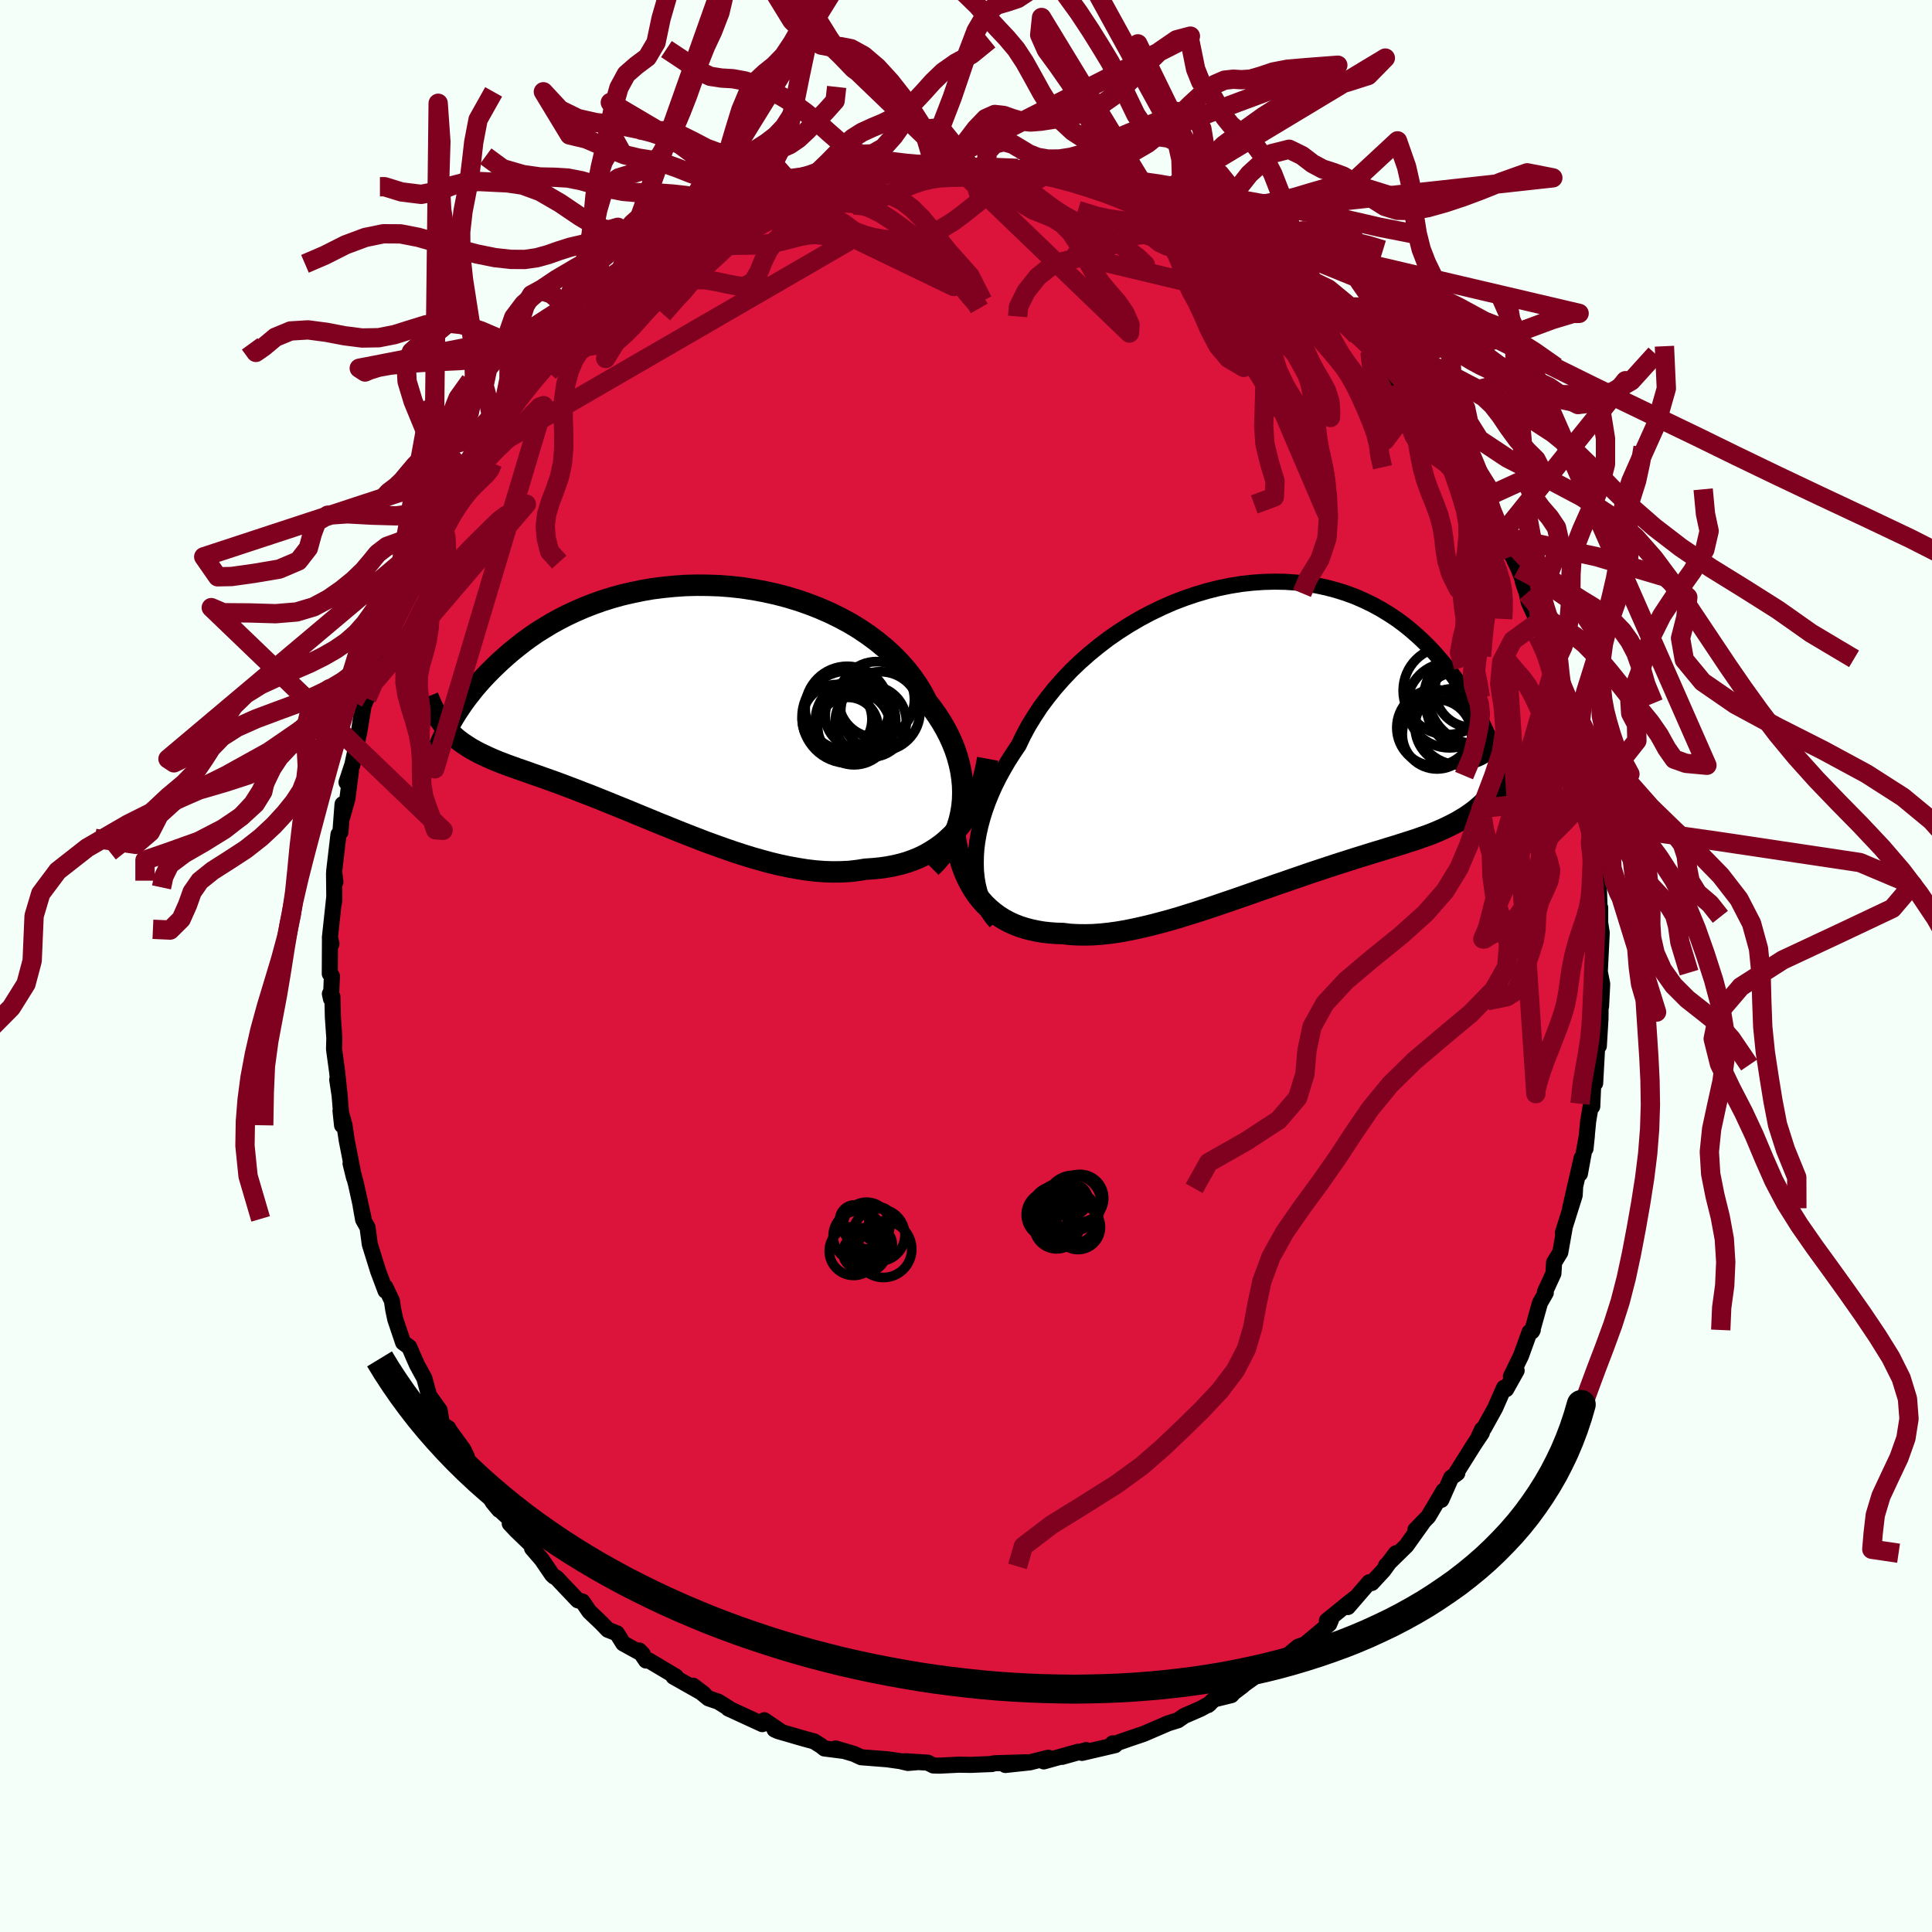 <svg viewBox="-100 -100 200 200" xmlns="http://www.w3.org/2000/svg" width="500" height="500" id="face-svg">
    <defs>
      <clipPath id="leftEyeClipPath">
        <polyline points="30.16,10.9 30.23,10.18 30.25,9.45 30.23,8.72 30.16,7.99 30.05,7.25 29.89,6.51 29.69,5.77 29.45,5.04 29.16,4.31 28.83,3.58 28.46,2.87 28.05,2.16 27.6,1.46 27.11,0.77 26.58,0.09 26.13,-0.77 25.62,-1.62 25.05,-2.45 24.43,-3.25 23.74,-4.03 23,-4.79 22.21,-5.51 21.36,-6.21 20.47,-6.87 19.54,-7.5 18.57,-8.09 17.55,-8.64 16.51,-9.15 15.44,-9.62 14.34,-10.05 13.22,-10.44 12.07,-10.79 10.92,-11.09 9.75,-11.35 8.57,-11.57 7.39,-11.75 6.21,-11.88 5.03,-11.97 3.85,-12.01 2.69,-12.02 1.53,-11.99 0.39,-11.91 -0.74,-11.8 -1.85,-11.66 -2.94,-11.47 -4,-11.25 -5.04,-11.01 -6.05,-10.73 -7.04,-10.42 -8,-10.08 -8.92,-9.72 -9.82,-9.33 -10.68,-8.93 -11.52,-8.5 -12.32,-8.06 -13.08,-7.6 -13.82,-7.14 -14.52,-6.66 -15.19,-6.17 -15.83,-5.67 -16.44,-5.18 -17.02,-4.68 -17.58,-4.18 -18.11,-3.68 -18.61,-3.19 -19.09,-2.7 -19.55,-2.21 -19.98,-1.72 -20.39,-1.24 -20.77,-0.75 -21.14,-0.28 -21.48,0.19 -21.8,0.66 -22.1,1.11 -22.38,1.56 -22.64,2 -22.88,2.43 -23.1,2.85 -23.31,3.25 -23.14,2.89 -22.89,3.16 -22.63,3.42 -22.36,3.67 -22.08,3.91 -21.78,4.14 -21.48,4.36 -21.16,4.57 -20.84,4.78 -20.5,4.98 -20.14,5.18 -19.78,5.37 -19.4,5.55 -19,5.74 -18.6,5.92 -18.18,6.1 -17.74,6.28 -17.29,6.45 -16.82,6.63 -16.34,6.8 -15.84,6.98 -15.32,7.16 -14.78,7.35 -14.22,7.55 -13.64,7.75 -13.05,7.96 -12.43,8.18 -11.79,8.41 -11.14,8.65 -10.46,8.91 -9.77,9.17 -9.06,9.45 -8.32,9.73 -7.57,10.03 -6.8,10.34 -6.01,10.66 -5.2,10.99 -4.38,11.32 -3.54,11.67 -2.69,12.02 -1.82,12.38 -0.94,12.74 -0.04,13.1 0.87,13.47 1.78,13.83 2.71,14.19 3.64,14.55 4.58,14.89 5.53,15.23 6.48,15.56 7.43,15.87 8.39,16.17 9.34,16.44 10.29,16.7 11.24,16.93 12.18,17.13 13.12,17.3 14.05,17.45 14.97,17.56 15.87,17.63 16.77,17.66 17.65,17.65 18.51,17.61 19.36,17.51 20.18,17.38 20.92,17.33 21.65,17.26 22.37,17.16 23.07,17.03 23.76,16.87 24.43,16.68 25.08,16.45 25.72,16.19 26.34,15.89 26.93,15.55 27.51,15.18 28.07,14.78 28.6,14.33 29.11,13.85 29.59,13.33" />
      </clipPath>
      <clipPath id="rightEyeClipPath">
        <polyline points="-29.89,13.47 -29.88,12.72 -29.83,11.95 -29.73,11.16 -29.59,10.36 -29.41,9.55 -29.19,8.73 -28.93,7.9 -28.63,7.07 -28.29,6.23 -27.91,5.38 -27.49,4.54 -27.03,3.7 -26.54,2.86 -26.01,2.03 -25.45,1.2 -24.97,0.19 -24.43,-0.81 -23.82,-1.8 -23.17,-2.79 -22.45,-3.75 -21.69,-4.7 -20.87,-5.63 -20.01,-6.54 -19.1,-7.41 -18.15,-8.25 -17.16,-9.06 -16.14,-9.84 -15.08,-10.57 -14,-11.26 -12.89,-11.91 -11.76,-12.51 -10.62,-13.06 -9.46,-13.57 -8.29,-14.02 -7.11,-14.42 -5.93,-14.77 -4.75,-15.07 -3.57,-15.31 -2.4,-15.5 -1.23,-15.63 -0.08,-15.71 1.06,-15.74 2.18,-15.72 3.28,-15.64 4.36,-15.52 5.42,-15.34 6.45,-15.12 7.46,-14.85 8.44,-14.54 9.39,-14.19 10.3,-13.79 11.19,-13.36 12.05,-12.89 12.87,-12.39 13.66,-11.87 14.42,-11.31 15.14,-10.73 15.84,-10.12 16.5,-9.5 17.13,-8.87 17.73,-8.22 18.3,-7.56 18.85,-6.9 19.37,-6.23 19.86,-5.56 20.34,-4.89 20.78,-4.22 21.21,-3.54 21.6,-2.86 21.98,-2.18 22.34,-1.49 22.67,-0.81 22.98,-0.13 23.27,0.54 23.54,1.21 23.8,1.87 24.03,2.52 24.25,3.16 24.45,3.8 23.46,6.31 23.17,6.65 22.86,6.97 22.54,7.28 22.21,7.57 21.87,7.86 21.52,8.13 21.15,8.39 20.78,8.64 20.38,8.88 19.98,9.12 19.56,9.34 19.13,9.56 18.69,9.77 18.23,9.98 17.76,10.18 17.27,10.38 16.76,10.57 16.24,10.75 15.71,10.94 15.15,11.12 14.58,11.3 13.99,11.49 13.38,11.68 12.75,11.87 12.11,12.07 11.44,12.27 10.76,12.48 10.06,12.7 9.34,12.92 8.6,13.16 7.84,13.4 7.07,13.65 6.28,13.91 5.47,14.18 4.65,14.45 3.82,14.74 2.97,15.03 2.11,15.33 1.23,15.63 0.35,15.94 -0.55,16.25 -1.45,16.57 -2.37,16.89 -3.29,17.21 -4.21,17.52 -5.14,17.84 -6.07,18.15 -7,18.45 -7.93,18.74 -8.86,19.03 -9.79,19.3 -10.71,19.55 -11.63,19.79 -12.54,20.01 -13.44,20.21 -14.32,20.39 -15.2,20.54 -16.06,20.66 -16.91,20.75 -17.74,20.81 -18.55,20.83 -19.34,20.82 -20.11,20.78 -20.86,20.69 -21.55,20.67 -22.22,20.62 -22.88,20.55 -23.53,20.44 -24.15,20.31 -24.76,20.15 -25.36,19.96 -25.93,19.74 -26.49,19.48 -27.02,19.19 -27.54,18.86 -28.03,18.5 -28.5,18.1 -28.95,17.67 -29.37,17.2" />
      </clipPath>
      <filter id="fuzzy">
        <feTurbulence id="turbulence" baseFrequency="0.05" numOctaves="3" type="noise" result="noise" />
        <feDisplacementMap in="SourceGraphic" in2="noise" scale="2" />
      </filter>
      <linearGradient id="rainbowGradient" x1="0%" y1="0%" x2="100%" y2="0%">
        <stop offset="0%" style="stop-color: [object Object]; stop-opacity: 1" />
        <stop offset="50%" style="stop-color: [object Object]; stop-opacity: 1" />
        <stop offset="100%" style="stop-color: [object Object]; stop-opacity: 1" />
      </linearGradient>
    </defs>
    <rect x="-100" y="-100" width="100%" height="100%" fill="rgb(245, 255, 250)" />
    <polyline id="faceContour" points="65.61,0.6 65.86,1.86 65.74,4.18 65.65,3.29 65.69,4.38 65.68,5.46 65.51,8.28 65.44,6.5 65.13,12.13 64.97,11.29 64.83,14.54 64.74,14.17 64.67,14.5 64.41,16.04 64.13,18.91 64.27,17.58 63.55,21.51 63.73,19.89 62.54,25.08 63.05,23.02 63.01,23.74 61.79,27.62 61.97,27.11 61.52,29.65 60.88,30.69 60.81,31.83 59.93,33.74 60.02,33.83 59.42,34.87 58.59,37.83 58.67,37.68 58.34,37.9 57.45,40.36 56.41,42.49 57,41.88 55.92,43.81 55.7,43.66 54.77,45.77 53.62,47.85 53.43,47.97 53.08,48.71 53.4,48.33 52.63,49.48 50.64,52.65 50.86,52.5 50.22,52.97 49.2,55.27 49.44,54.32 47.86,56.99 46.52,58.37 47.31,57.59 45.59,60 43.48,62.07 43.48,62.15 44.51,60.79 43.21,62.57 42.01,63.87 41.75,63.79 39.53,66.36 40.37,65.35 39.73,65.85 37.36,67.77 37.78,67.69 37.6,68.12 35.1,70.22 34.4,70.46 32.26,72.23 32.36,72.21 30.53,73.2 30.62,73.05 28.67,74.45 28.66,74.49 27.7,75.22 27.47,75.48 25.68,75.92 25.06,76.51 25.23,76.37 24.29,76.89 22.59,77.63 21.94,78.08 20.92,78.4 18.53,79.43 18.36,79.5 16.97,79.97 15.34,80.54 15.19,80.47 15.43,80.66 12,81.46 12.44,81.17 9.94,81.87 11.62,81.34 8.05,82.34 8.52,81.96 6.6,82.44 4.07,82.71 6.28,82.43 3.02,82.53 2.78,82.56 2.69,82.61 1.41,82.66 0.49,82.7 -0.73,82.68 -2.78,82.78 -3.39,82.76 -3.96,82.47 -6.32,82.32 -5.05,82.42 -6.01,82.5 -6.82,82.31 -8.16,82.12 -10.85,81.91 -11.61,81.56 -13.5,81 -12.78,81.24 -14.66,81 -15.01,80.72 -15.72,80.27 -16.89,79.95 -19.44,79.21 -19.82,79.04 -19.09,79.3 -20.88,78.08 -21.09,78.48 -21.85,78.13 -24.61,76.86 -24.57,76.83 -25.64,76.16 -26.66,75.81 -28.26,74.5 -27.15,75.34 -30.28,73.57 -30.03,73.56 -32.83,71.89 -33.12,71.9 -33.83,70.86 -33.46,71.24 -35.48,70.13 -36.14,69.08 -37.08,68.71 -37.75,68.01 -39,66.82 -39.7,65.79 -40.19,65.66 -42.4,63.33 -42.65,63.2 -42.85,63.01 -43.92,61.44 -44.92,60.28 -44.85,60.08 -46.55,58.44 -47.23,57.72 -47.07,57.4 -48.21,56.35 -48.33,56.3 -48.99,55.51 -50.51,52.77 -51.32,51.86 -52.12,50.62 -51.68,50.79 -52.02,50.07 -53.55,47.96 -53.59,47.84 -54.25,47.44 -54.49,45.99 -55.58,44.47 -56.07,42.68 -56.84,41.27 -57.18,40.5 -57.63,39.45 -58.27,38.98 -59.08,36.58 -59.29,35.59 -59.43,34.65 -60.11,33.23 -60.17,33.4 -60.09,33.62 -60.85,31.6 -61.72,28.8 -61.95,27.07 -62.41,26.25 -62.66,24.86 -62.35,26.18 -63.15,22.56 -63.71,20.44 -63.35,21.91 -64.11,18.03 -64.34,16.47 -64.75,15 -64.59,16.49 -64.87,13.07 -65.09,11.77 -64.84,13.42 -65.1,10.95 -65.42,8.61 -65.39,7.46 -65.54,5.29 -65.59,3.17 -65.85,2.88 -65.74,3.39 -65.64,1.04 -65.86,0.8 -65.84,-2.97 -65.69,-2.28 -65.85,-2.93 -65.39,-7.2 -65.46,-6.4 -65.39,-6.79 -65.42,-9.58 -65.28,-8.7 -65.41,-9.79 -64.96,-13.62 -64.76,-13.86 -64.54,-16.75 -64.59,-15.36 -64.04,-17.3 -63.67,-20.17 -64.13,-19.01 -63.52,-20.86 -62.98,-23.38 -62.61,-25.8 -62.84,-24.04 -62.36,-26.94 -61.45,-29.18 -62.02,-27.7 -60.53,-32.49 -61.24,-30.16 -60.74,-32.2 -60.41,-32.81 -59.05,-36.57 -59.71,-34.91 -58.25,-38.66 -57.38,-40.13 -57.53,-40.17 -57.86,-39.1 -56.08,-42.95 -55.52,-44.25 -55.15,-45.05 -54.11,-46.99 -54.45,-46.31 -54.43,-46.86 -53.32,-48.62 -51.98,-51.21 -51.75,-51.37 -52.2,-50.35 -50.5,-53.05 -50.76,-52.67 -50.32,-53.45 -49.48,-54.34 -47.79,-56.43 -46.88,-58.35 -46.15,-58.83 -45.12,-60 -45.4,-60.24 -44.62,-60.71 -43.64,-62.04 -42.92,-62.78 -41.01,-64.97 -40.13,-65.6 -41.27,-64.77 -39.39,-66.41 -39.59,-66.38 -36.99,-68.46 -36.89,-68.55 -36.02,-69.01 -34.57,-70.41 -34.1,-70.54 -34.01,-71.3 -33.19,-71.39 -31.19,-73.05 -30.25,-73.44 -29.29,-74.17 -29.32,-74.17 -28.24,-74.92 -26.07,-75.8 -25.66,-76.1 -24.97,-76.41 -23.64,-77.26 -22.92,-77.69 -22.76,-77.64 -21.19,-78.31 -20.82,-78.51 -19.16,-78.97 -18.41,-79.42 -17,-79.88 -16.53,-79.96 -15.88,-80.25 -14.97,-80.75 -13.35,-81.09 -11.63,-81.32 -12,-81.59 -11.67,-81.41 -10.67,-81.87 -8.17,-82.34 -6.5,-82.5 -6.72,-82.4 -5.53,-82.47 -3.61,-82.62 -3.28,-82.81 -3.09,-82.52 -1.49,-82.6 0.47,-82.69 2.08,-82.81 1.66,-82.64 2.57,-82.57 4.23,-82.5 5.02,-82.66 6.56,-82.44 6.14,-82.49 6.43,-82.3 8.6,-82.13 10.25,-81.61 12.6,-81.2 12.56,-81.32 12.06,-81.41 14.98,-80.39 15.12,-80.48 16.84,-79.98 18.15,-79.54 19.16,-79.39 20.92,-78.55 20.31,-78.67 21.44,-78.13 22.8,-77.59 23.63,-77.39 23.14,-77.46 24.56,-76.68 24.9,-76.47 25.84,-76.21 26.53,-75.78 27.73,-75.12 30.34,-73.5 30.85,-73.42 33.23,-71.6 33.11,-71.69 32.21,-72.22 33.98,-71.14 34.53,-70.24 36.19,-69.2 38.03,-67.44 38.94,-66.85 37.67,-67.83 40.07,-65.8 40.46,-65.26 42.01,-63.72 41.82,-63.59 42.24,-63.58 43.39,-62.01 44.91,-60.32 46.38,-58.69 46.48,-58.56 46.49,-58.32 47.65,-57.06 47.93,-56.33 48.01,-56.66 49.57,-54.09 50.29,-53.54 50.34,-53.58 51,-52.6 52.94,-49.2 53.15,-48.62 53.59,-48 54.24,-46.56 53.84,-47.78 55.39,-44.53 56.12,-42.99 56.57,-42.45 57.19,-41.13 57.82,-39.49 57.65,-39.75 58.05,-38.59 58.25,-37.67 59.2,-35.58 59.74,-34.54 59.94,-33.83 60.9,-31.8 60.75,-31.65 60.9,-30.99 61.67,-28.72 61.62,-27.85 62.46,-26.08 62.97,-24.07 62.95,-24.61 62.73,-24.3 63.33,-22.04 64.03,-18.89 64.16,-17.58 64.2,-18.74 64.23,-17.4 64.69,-14.77 64.77,-13.7 64.74,-13.36 65.19,-10.9 65.26,-10.3 65.25,-9.44 65.51,-8.22 65.59,-5.87 65.65,-6.03 65.65,-4.28 65.62,-4.65 65.81,-3.44 65.61,0.6 65.86,1.86" fill="rgb(220, 20, 60)" stroke="black" stroke-width="1.667" stroke-linejoin="round" filter="url(#fuzzy)" />
    <g transform="translate(30.9 -24.05)">
      <polyline id="rightCountour" points="-29.89,13.47 -29.88,12.72 -29.83,11.95 -29.73,11.16 -29.59,10.36 -29.41,9.55 -29.19,8.73 -28.93,7.9 -28.63,7.07 -28.29,6.23 -27.91,5.38 -27.49,4.54 -27.03,3.7 -26.54,2.86 -26.01,2.03 -25.45,1.2 -24.97,0.19 -24.43,-0.81 -23.82,-1.8 -23.17,-2.79 -22.45,-3.75 -21.69,-4.7 -20.87,-5.63 -20.01,-6.54 -19.1,-7.41 -18.15,-8.25 -17.16,-9.06 -16.14,-9.84 -15.08,-10.57 -14,-11.26 -12.89,-11.91 -11.76,-12.51 -10.62,-13.06 -9.46,-13.57 -8.29,-14.02 -7.11,-14.42 -5.93,-14.77 -4.75,-15.07 -3.57,-15.31 -2.4,-15.5 -1.23,-15.63 -0.08,-15.71 1.06,-15.74 2.18,-15.72 3.28,-15.64 4.36,-15.52 5.42,-15.34 6.45,-15.12 7.46,-14.85 8.44,-14.54 9.39,-14.19 10.3,-13.79 11.19,-13.36 12.05,-12.89 12.87,-12.39 13.66,-11.87 14.42,-11.31 15.14,-10.73 15.84,-10.12 16.5,-9.5 17.13,-8.87 17.73,-8.22 18.3,-7.56 18.85,-6.9 19.37,-6.23 19.86,-5.56 20.34,-4.89 20.78,-4.22 21.21,-3.54 21.6,-2.86 21.98,-2.18 22.34,-1.49 22.67,-0.81 22.98,-0.13 23.27,0.54 23.54,1.21 23.8,1.87 24.03,2.52 24.25,3.16 24.45,3.8 23.46,6.31 23.17,6.65 22.86,6.97 22.54,7.28 22.21,7.57 21.87,7.86 21.52,8.13 21.15,8.39 20.78,8.64 20.38,8.88 19.98,9.12 19.56,9.34 19.13,9.56 18.69,9.77 18.23,9.98 17.76,10.18 17.27,10.38 16.76,10.57 16.24,10.75 15.71,10.94 15.15,11.12 14.58,11.3 13.99,11.49 13.38,11.68 12.75,11.87 12.11,12.07 11.44,12.27 10.76,12.48 10.06,12.7 9.34,12.92 8.6,13.16 7.84,13.4 7.07,13.65 6.28,13.91 5.47,14.18 4.65,14.45 3.82,14.74 2.97,15.03 2.11,15.33 1.23,15.63 0.35,15.94 -0.55,16.25 -1.45,16.57 -2.37,16.89 -3.29,17.21 -4.21,17.52 -5.14,17.84 -6.07,18.15 -7,18.45 -7.93,18.74 -8.86,19.03 -9.79,19.3 -10.71,19.55 -11.63,19.79 -12.54,20.01 -13.44,20.21 -14.32,20.39 -15.2,20.54 -16.06,20.66 -16.91,20.75 -17.74,20.81 -18.55,20.83 -19.34,20.82 -20.11,20.78 -20.86,20.69 -21.55,20.67 -22.22,20.62 -22.88,20.55 -23.53,20.44 -24.15,20.31 -24.76,20.15 -25.36,19.96 -25.93,19.74 -26.49,19.48 -27.02,19.19 -27.54,18.86 -28.03,18.5 -28.5,18.1 -28.95,17.67 -29.37,17.2" fill="white" stroke="white" stroke-width="0" stroke-linejoin="round" filter="url(#fuzzy)" />
    </g>
    <g transform="translate(-30.58 -27.4)">
      <polyline id="leftCountour" points="30.16,10.9 30.23,10.18 30.25,9.45 30.23,8.72 30.16,7.99 30.05,7.25 29.89,6.51 29.69,5.77 29.45,5.04 29.16,4.31 28.83,3.58 28.46,2.87 28.05,2.16 27.6,1.46 27.11,0.77 26.58,0.09 26.13,-0.77 25.62,-1.62 25.05,-2.45 24.43,-3.25 23.74,-4.03 23,-4.79 22.21,-5.51 21.36,-6.21 20.47,-6.87 19.54,-7.5 18.57,-8.09 17.55,-8.64 16.51,-9.15 15.44,-9.62 14.34,-10.05 13.22,-10.44 12.07,-10.79 10.92,-11.09 9.75,-11.35 8.57,-11.57 7.39,-11.75 6.21,-11.88 5.03,-11.97 3.85,-12.01 2.69,-12.02 1.53,-11.99 0.39,-11.91 -0.74,-11.8 -1.85,-11.66 -2.94,-11.47 -4,-11.25 -5.04,-11.01 -6.05,-10.73 -7.04,-10.42 -8,-10.08 -8.92,-9.72 -9.82,-9.33 -10.68,-8.93 -11.52,-8.5 -12.32,-8.06 -13.08,-7.6 -13.82,-7.14 -14.52,-6.66 -15.19,-6.17 -15.83,-5.67 -16.44,-5.18 -17.02,-4.68 -17.58,-4.18 -18.11,-3.68 -18.61,-3.19 -19.09,-2.7 -19.55,-2.21 -19.98,-1.72 -20.39,-1.24 -20.77,-0.75 -21.14,-0.28 -21.48,0.19 -21.8,0.66 -22.1,1.11 -22.38,1.56 -22.64,2 -22.88,2.43 -23.1,2.85 -23.31,3.25 -23.14,2.89 -22.89,3.16 -22.63,3.42 -22.36,3.67 -22.08,3.91 -21.78,4.14 -21.48,4.36 -21.16,4.57 -20.84,4.78 -20.5,4.98 -20.14,5.18 -19.78,5.37 -19.4,5.55 -19,5.74 -18.6,5.92 -18.18,6.1 -17.74,6.28 -17.29,6.45 -16.82,6.63 -16.34,6.8 -15.84,6.98 -15.32,7.16 -14.78,7.35 -14.22,7.55 -13.64,7.75 -13.05,7.96 -12.43,8.18 -11.79,8.41 -11.14,8.65 -10.46,8.91 -9.77,9.17 -9.06,9.45 -8.32,9.73 -7.57,10.03 -6.8,10.34 -6.01,10.66 -5.2,10.99 -4.38,11.32 -3.54,11.67 -2.69,12.02 -1.82,12.38 -0.94,12.74 -0.04,13.1 0.87,13.47 1.78,13.83 2.71,14.19 3.64,14.55 4.58,14.89 5.53,15.23 6.48,15.56 7.43,15.87 8.39,16.17 9.34,16.44 10.29,16.7 11.24,16.93 12.18,17.13 13.12,17.3 14.05,17.45 14.97,17.56 15.87,17.63 16.77,17.66 17.65,17.65 18.51,17.61 19.36,17.51 20.18,17.38 20.92,17.33 21.65,17.26 22.37,17.16 23.07,17.03 23.76,16.87 24.43,16.68 25.08,16.45 25.72,16.19 26.34,15.89 26.93,15.55 27.51,15.18 28.07,14.78 28.6,14.33 29.11,13.85 29.59,13.33" fill="white" stroke="white" stroke-width="0" stroke-linejoin="round" filter="url(#fuzzy)" />
    </g>
    <g transform="translate(30.9 -24.05)">
      <polyline id="rightUpper" points="-27.81,19.5 -28.19,19.05 -28.54,18.56 -28.84,18.03 -29.11,17.47 -29.34,16.88 -29.53,16.25 -29.69,15.59 -29.8,14.91 -29.87,14.2 -29.89,13.47 -29.88,12.72 -29.83,11.95 -29.73,11.16 -29.59,10.36 -29.41,9.55 -29.19,8.73 -28.93,7.9 -28.63,7.07 -28.29,6.23 -27.91,5.38 -27.49,4.54 -27.03,3.7 -26.54,2.86 -26.01,2.03 -25.45,1.2 -24.97,0.19 -24.43,-0.81 -23.82,-1.8 -23.17,-2.79 -22.45,-3.75 -21.69,-4.7 -20.87,-5.63 -20.01,-6.54 -19.1,-7.41 -18.15,-8.25 -17.16,-9.06 -16.14,-9.84 -15.08,-10.57 -14,-11.26 -12.89,-11.91 -11.76,-12.51 -10.62,-13.06 -9.46,-13.57 -8.29,-14.02 -7.11,-14.42 -5.93,-14.77 -4.75,-15.07 -3.57,-15.31 -2.4,-15.5 -1.23,-15.63 -0.08,-15.71 1.06,-15.74 2.18,-15.72 3.28,-15.64 4.36,-15.52 5.42,-15.34 6.45,-15.12 7.46,-14.85 8.44,-14.54 9.39,-14.19 10.3,-13.79 11.19,-13.36 12.05,-12.89 12.87,-12.39 13.66,-11.87 14.42,-11.31 15.14,-10.73 15.84,-10.12 16.5,-9.5 17.13,-8.87 17.73,-8.22 18.3,-7.56 18.85,-6.9 19.37,-6.23 19.86,-5.56 20.34,-4.89 20.78,-4.22 21.21,-3.54 21.6,-2.86 21.98,-2.18 22.34,-1.49 22.67,-0.81 22.98,-0.13 23.27,0.54 23.54,1.21 23.8,1.87 24.03,2.52 24.25,3.16 24.45,3.8 24.63,4.42 24.8,5.03 24.95,5.63 25.09,6.22 25.22,6.79 25.33,7.35 25.43,7.89 25.52,8.42 25.59,8.94 25.66,9.44" fill="none" stroke="black" stroke-width="1.667" stroke-linejoin="round" filter="url(#fuzzy)" />
      <polyline id="rightLower" points="-32.09,10.26 -31.95,11.14 -31.79,11.98 -31.59,12.77 -31.36,13.53 -31.1,14.24 -30.81,14.91 -30.49,15.54 -30.14,16.14 -29.77,16.69 -29.37,17.2 -28.95,17.67 -28.5,18.1 -28.03,18.5 -27.54,18.86 -27.02,19.19 -26.49,19.48 -25.93,19.74 -25.36,19.96 -24.76,20.15 -24.15,20.31 -23.53,20.44 -22.88,20.55 -22.22,20.62 -21.55,20.67 -20.86,20.69 -20.11,20.78 -19.34,20.82 -18.55,20.83 -17.74,20.81 -16.91,20.75 -16.06,20.66 -15.2,20.54 -14.32,20.39 -13.44,20.21 -12.54,20.01 -11.63,19.79 -10.71,19.55 -9.79,19.3 -8.86,19.03 -7.93,18.74 -7,18.45 -6.07,18.15 -5.14,17.84 -4.21,17.52 -3.29,17.21 -2.37,16.89 -1.45,16.57 -0.55,16.25 0.35,15.94 1.23,15.63 2.11,15.33 2.97,15.03 3.82,14.74 4.65,14.45 5.47,14.18 6.28,13.91 7.07,13.65 7.84,13.4 8.6,13.16 9.34,12.92 10.06,12.7 10.76,12.48 11.44,12.27 12.11,12.07 12.75,11.87 13.38,11.68 13.99,11.49 14.58,11.3 15.15,11.12 15.71,10.94 16.24,10.75 16.76,10.57 17.27,10.38 17.76,10.18 18.23,9.98 18.69,9.77 19.13,9.56 19.56,9.34 19.98,9.12 20.38,8.88 20.78,8.64 21.15,8.39 21.52,8.13 21.87,7.86 22.21,7.57 22.54,7.28 22.86,6.97 23.17,6.65 23.46,6.31 23.75,5.96 24.02,5.6 24.29,5.22 24.54,4.82 24.79,4.41 25.02,3.99 25.25,3.55 25.47,3.09 25.68,2.62 25.88,2.13" fill="none" stroke="black" stroke-width="2.222" stroke-linejoin="round" filter="url(#fuzzy)" />
      <circle r="3.948" cx="17.642" cy="-0.621" stroke="black" fill="none" stroke-width="1.0" filter="url(#fuzzy)" clip-path="url(#rightEyeClipPath)" /><circle r="4.324" cx="21.107" cy="-2.796" stroke="black" fill="none" stroke-width="1.0" filter="url(#fuzzy)" clip-path="url(#rightEyeClipPath)" /><circle r="4.848" cx="20.337" cy="-1.576" stroke="black" fill="none" stroke-width="1.0" filter="url(#fuzzy)" clip-path="url(#rightEyeClipPath)" /><circle r="4.41" cx="19.147" cy="-2.941" stroke="black" fill="none" stroke-width="1.0" filter="url(#fuzzy)" clip-path="url(#rightEyeClipPath)" /><circle r="4.902" cx="21.417" cy="-3.756" stroke="black" fill="none" stroke-width="1.0" filter="url(#fuzzy)" clip-path="url(#rightEyeClipPath)" /><circle r="3.592" cx="17.857" cy="0.064" stroke="black" fill="none" stroke-width="1.0" filter="url(#fuzzy)" clip-path="url(#rightEyeClipPath)" /><circle r="3.938" cx="19.522" cy="-0.716" stroke="black" fill="none" stroke-width="1.0" filter="url(#fuzzy)" clip-path="url(#rightEyeClipPath)" /><circle r="4.842" cx="21.857" cy="-3.801" stroke="black" fill="none" stroke-width="1.0" filter="url(#fuzzy)" clip-path="url(#rightEyeClipPath)" /><circle r="3.888" cx="21.522" cy="-4.531" stroke="black" fill="none" stroke-width="1.0" filter="url(#fuzzy)" clip-path="url(#rightEyeClipPath)" /><circle r="4.558" cx="18.912" cy="-4.456" stroke="black" fill="none" stroke-width="1.0" filter="url(#fuzzy)" clip-path="url(#rightEyeClipPath)" />
      </g>
    <g transform="translate(-30.58 -27.4)">
      <polyline id="leftUpper" points="26.95,17.18 27.47,16.66 27.94,16.11 28.38,15.53 28.77,14.92 29.11,14.3 29.41,13.65 29.67,12.98 29.88,12.3 30.04,11.61 30.16,10.9 30.23,10.18 30.25,9.45 30.23,8.72 30.16,7.99 30.05,7.25 29.89,6.51 29.69,5.77 29.45,5.04 29.16,4.31 28.83,3.58 28.46,2.87 28.05,2.16 27.6,1.46 27.11,0.77 26.58,0.09 26.13,-0.77 25.62,-1.62 25.05,-2.45 24.43,-3.25 23.74,-4.03 23,-4.79 22.21,-5.51 21.36,-6.21 20.47,-6.87 19.54,-7.5 18.57,-8.09 17.55,-8.64 16.51,-9.15 15.44,-9.62 14.34,-10.05 13.22,-10.44 12.07,-10.79 10.92,-11.09 9.75,-11.35 8.57,-11.57 7.39,-11.75 6.21,-11.88 5.03,-11.97 3.85,-12.01 2.69,-12.02 1.53,-11.99 0.39,-11.91 -0.74,-11.8 -1.85,-11.66 -2.94,-11.47 -4,-11.25 -5.04,-11.01 -6.05,-10.73 -7.04,-10.42 -8,-10.08 -8.92,-9.72 -9.82,-9.33 -10.68,-8.93 -11.52,-8.5 -12.32,-8.06 -13.08,-7.6 -13.82,-7.14 -14.52,-6.66 -15.19,-6.17 -15.83,-5.67 -16.44,-5.18 -17.02,-4.68 -17.58,-4.18 -18.11,-3.68 -18.61,-3.19 -19.09,-2.7 -19.55,-2.21 -19.98,-1.72 -20.39,-1.24 -20.77,-0.75 -21.14,-0.28 -21.48,0.19 -21.8,0.66 -22.1,1.11 -22.38,1.56 -22.64,2 -22.88,2.43 -23.1,2.85 -23.31,3.25 -23.5,3.65 -23.68,4.03 -23.84,4.4 -23.99,4.76 -24.12,5.11 -24.24,5.44 -24.35,5.76 -24.44,6.07 -24.53,6.36 -24.6,6.64" fill="none" stroke="black" stroke-width="2.222" stroke-linejoin="round" filter="url(#fuzzy)" />
      <polyline id="leftLower" points="32.82,5.95 32.65,6.87 32.44,7.74 32.19,8.58 31.91,9.38 31.6,10.13 31.26,10.85 30.89,11.53 30.48,12.17 30.05,12.77 29.59,13.33 29.11,13.85 28.6,14.33 28.07,14.78 27.51,15.18 26.93,15.55 26.34,15.89 25.72,16.19 25.08,16.45 24.43,16.68 23.76,16.87 23.07,17.03 22.37,17.16 21.65,17.26 20.92,17.33 20.18,17.38 19.36,17.51 18.51,17.61 17.65,17.65 16.77,17.66 15.87,17.63 14.97,17.56 14.05,17.45 13.12,17.3 12.18,17.13 11.24,16.93 10.29,16.7 9.34,16.44 8.39,16.17 7.43,15.87 6.48,15.56 5.53,15.23 4.58,14.89 3.64,14.55 2.71,14.19 1.78,13.83 0.87,13.47 -0.04,13.1 -0.94,12.74 -1.82,12.38 -2.69,12.02 -3.54,11.67 -4.38,11.32 -5.2,10.99 -6.01,10.66 -6.8,10.34 -7.57,10.03 -8.32,9.73 -9.06,9.45 -9.77,9.17 -10.46,8.91 -11.14,8.65 -11.79,8.41 -12.43,8.18 -13.05,7.96 -13.64,7.75 -14.22,7.55 -14.78,7.35 -15.32,7.16 -15.84,6.98 -16.34,6.8 -16.82,6.63 -17.29,6.45 -17.74,6.28 -18.18,6.1 -18.6,5.92 -19,5.74 -19.4,5.55 -19.78,5.37 -20.14,5.18 -20.5,4.98 -20.84,4.78 -21.16,4.57 -21.48,4.36 -21.78,4.14 -22.08,3.91 -22.36,3.67 -22.63,3.42 -22.89,3.16 -23.14,2.89 -23.38,2.61 -23.6,2.32 -23.82,2.01 -24.04,1.69 -24.24,1.36 -24.43,1.01 -24.62,0.66 -24.79,0.29 -24.96,-0.1 -25.12,-0.5" fill="none" stroke="black" stroke-width="2.222" stroke-linejoin="round" filter="url(#fuzzy)" />
      <circle r="4.772" cx="18.378" cy="1.629" stroke="black" fill="none" stroke-width="1.0" filter="url(#fuzzy)" clip-path="url(#leftEyeClipPath)" /><circle r="3.93" cx="21.313" cy="-0.181" stroke="black" fill="none" stroke-width="1.0" filter="url(#fuzzy)" clip-path="url(#leftEyeClipPath)" /><circle r="3.682" cx="20.723" cy="2.099" stroke="black" fill="none" stroke-width="1.0" filter="url(#fuzzy)" clip-path="url(#leftEyeClipPath)" /><circle r="4.106" cx="21.718" cy="1.039" stroke="black" fill="none" stroke-width="1.0" filter="url(#fuzzy)" clip-path="url(#leftEyeClipPath)" /><circle r="3.61" cx="17.233" cy="1.864" stroke="black" fill="none" stroke-width="1.0" filter="url(#fuzzy)" clip-path="url(#leftEyeClipPath)" /><circle r="4.352" cx="18.283" cy="0.724" stroke="black" fill="none" stroke-width="1.0" filter="url(#fuzzy)" clip-path="url(#leftEyeClipPath)" /><circle r="3.794" cx="18.993" cy="2.779" stroke="black" fill="none" stroke-width="1.0" filter="url(#fuzzy)" clip-path="url(#leftEyeClipPath)" /><circle r="4.16" cx="19.143" cy="2.009" stroke="black" fill="none" stroke-width="1.0" filter="url(#fuzzy)" clip-path="url(#leftEyeClipPath)" /><circle r="3.336" cx="19.343" cy="1.464" stroke="black" fill="none" stroke-width="1.0" filter="url(#fuzzy)" clip-path="url(#leftEyeClipPath)" /><circle r="3.122" cx="18.358" cy="2.714" stroke="black" fill="none" stroke-width="1.0" filter="url(#fuzzy)" clip-path="url(#leftEyeClipPath)" />
    </g>
    <g id="hairs">
      <polyline points="64.74,-13.36 64.64,-14 64.32,-15.09 63.9,-16.24 63.44,-17.26 62.94,-18.24 62.45,-19.3 62.01,-20.48 61.6,-21.67 61.18,-22.79 60.74,-23.8 60.25,-24.77 59.74,-25.78 59.23,-26.86 58.71,-27.97 58.16,-28.98 57.56,-29.8 56.92,-30.52 56.01,-31.61 58.99,13.22 58.99,12.91 59.17,12.19 59.5,11.08 59.96,9.79 60.48,8.48 60.97,7.22 61.41,6.06 61.78,4.99 62.07,3.95 62.28,2.87 62.45,1.68 62.64,0.37 62.91,-1.02 63.27,-2.39 63.69,-3.68 64.09,-4.85 64.4,-5.93 64.61,-7 64.71,-8.09 64.76,-9.21 64.8,-10.33 64.86,-11.57 64.74,-13.36" fill="none" stroke="rgb(128, 0, 32)" stroke-width="2" stroke-linejoin="round" filter="url(#fuzzy)" /><polyline points="0.47,-82.69 1.38,-79.72 2.05,-79.8 2.82,-80.26 3.67,-80.33 4.51,-79.96 5.3,-79.36 6.11,-78.75 6.98,-78.25 7.95,-77.86 8.97,-77.45 9.96,-76.84 10.86,-75.93 11.65,-74.72 12.38,-73.34 13.13,-71.97 13.95,-70.75 14.82,-69.7 15.68,-68.71 16.45,-67.6 16.98,-66.4 16.92,-65.52 -19.99,-101.01 -18.69,-101.62 -17,-100.2 -15.48,-98.15 -14.17,-96.04 -12.92,-94.21 -11.63,-92.87 -10.28,-91.9 -8.92,-90.93 -7.62,-89.69 -6.4,-88.28 -5.28,-87.13 -4.28,-86.64 -3.38,-86.71 -2.45,-86.5 -1.23,-84.98 0.47,-82.69" fill="none" stroke="rgb(128, 0, 32)" stroke-width="2" stroke-linejoin="round" filter="url(#fuzzy)" /><polyline points="-19.99,-101.05 -18.02,-97.85 -16.3,-96.18 -15,-95.33 -13.99,-95.14 -13.03,-95.18 -11.9,-94.96 -10.59,-94.24 -9.18,-93.04 -7.81,-91.54 -6.54,-89.92 -5.38,-88.26 -4.32,-86.6 -3.34,-85.05 -2.36,-83.79 -1.16,-82.97 0.47,-82.69 0.47,-82.69 -1.18,-82.77 -2.35,-82.9 -3.28,-82.96 -4.17,-82.97 -5.12,-83 -6.14,-83.09 -7.23,-83.22 -8.36,-83.36 -9.48,-83.45 -10.55,-83.46 -11.55,-83.38 -12.49,-83.2 -13.4,-82.93 -14.31,-82.58 -15.24,-82.22 -16.17,-81.89 -17.11,-81.62 -18.08,-81.43 -19.09,-81.28 -20.13,-81.13 -21.19,-80.95 -22.23,-80.75 -23.18,-80.61 -23.81,-80.69" fill="none" stroke="rgb(128, 0, 32)" stroke-width="2" stroke-linejoin="round" filter="url(#fuzzy)" /><polyline points="18.59,-72.01 18.57,-72.59 17.85,-73.29 16.91,-74.02 15.9,-74.73 14.89,-75.36 13.9,-75.9 12.95,-76.34 12.01,-76.75 11.05,-77.19 10.05,-77.74 9.02,-78.42 8.02,-79.16 7.08,-79.87 6.21,-80.46 5.38,-80.91 4.56,-81.26 3.7,-81.59 2.85,-81.94 2.03,-82.29 1.19,-82.53 0.12,-82.62 -1.49,-82.6" fill="none" stroke="rgb(128, 0, 32)" stroke-width="2" stroke-linejoin="round" filter="url(#fuzzy)" /><polyline points="-3.28,-82.81 -2.62,-82.96 -1.4,-83.73 -0.12,-85.17 1.02,-86.67 2.04,-87.73 2.98,-88.15 3.9,-88.05 4.81,-87.73 5.73,-87.46 6.68,-87.37 7.72,-87.45 8.85,-87.62 10.08,-87.84 11.36,-88.11 12.64,-88.5 13.9,-89.1 15.2,-90.01 16.65,-91.3 18.3,-92.97 20.07,-94.7 21.79,-95.88 23.23,-96.26 -3.28,-82.81 -4.26,-86.1 -5.46,-87.88 -6.49,-87.3 -7.49,-85.89 -8.56,-84.7 -9.68,-84.07 -10.79,-84.03 -11.89,-84.46 -13,-85.24 -14.15,-86.24 -15.35,-87.32 -16.59,-88.35 -17.83,-89.26 -19.07,-90.01 -20.32,-90.65 -21.59,-91.2 -22.88,-91.62 -24.13,-91.85 -25.32,-91.92 -26.48,-92.1 -27.71,-92.69 -29.11,-93.66 -31.01,-94.92" fill="none" stroke="rgb(128, 0, 32)" stroke-width="2" stroke-linejoin="round" filter="url(#fuzzy)" /><polyline points="-3.61,-82.62 -3.33,-85.38 -2.56,-86.97 -1.42,-89.93 -0.16,-93.64 1.04,-96.79 2.14,-98.68 3.2,-99.48 4.26,-99.79 5.35,-100.15 6.41,-100.85 7.46,-101.94 8.57,-103.41 9.94,-105.18 11.76,-106.92 14.11,-108.24 17.02,-109.71" fill="none" stroke="rgb(128, 0, 32)" stroke-width="2" stroke-linejoin="round" filter="url(#fuzzy)" /><polyline points="-10.67,-81.87 -11.26,-80.86 -11.73,-80.52 -12.29,-80.04 -13.05,-79.49 -13.93,-79 -14.83,-78.55 -15.68,-78.09 -16.49,-77.59 -17.31,-77.06 -18.14,-76.49 -18.97,-75.84 -19.75,-75.06 -20.44,-74.1 -20.99,-72.97 -21.46,-71.81 -22.02,-70.87 -22.97,-70.29" fill="none" stroke="rgb(128, 0, 32)" stroke-width="2" stroke-linejoin="round" filter="url(#fuzzy)" /><polyline points="64.77,-13.7 66.54,-13.12 68.9,-12.28 70.15,-11.27 70.52,-10.13 70.62,-8.93 70.75,-7.76 70.86,-6.63 70.9,-5.51 70.89,-4.29 70.98,-2.9 71.34,-1.31 72.1,0.38 73.25,2.01 74.67,3.43 76.21,4.64 77.74,5.86 79.22,7.53 81.07,10.25" fill="none" stroke="rgb(128, 0, 32)" stroke-width="2" stroke-linejoin="round" filter="url(#fuzzy)" /><polyline points="64.77,-13.7 64.64,-12.78 64.77,-11.58 64.87,-10.42 64.94,-9.3 65.02,-8.19 65.1,-7.1 65.15,-6.04 65.17,-4.96 65.16,-3.79 65.12,-2.5 65.06,-1.1 64.99,0.33 64.93,1.69 64.87,2.93 64.82,4.05 64.77,5.13 64.7,6.25 64.58,7.49 64.37,8.89 64.09,10.46 63.8,12.13 63.56,14.26" fill="none" stroke="rgb(128, 0, 32)" stroke-width="2" stroke-linejoin="round" filter="url(#fuzzy)" /><polyline points="-11.63,-81.32 -13.14,-81.06 -14.39,-80.71 -15.38,-80.32 -16.23,-79.9 -17.04,-79.47 -17.88,-79.03 -18.78,-78.61 -19.69,-78.18 -20.59,-77.75 -21.44,-77.31 -22.22,-76.88 -22.95,-76.42 -23.68,-75.91 -24.47,-75.32 -25.21,-74.75" fill="none" stroke="rgb(128, 0, 32)" stroke-width="2" stroke-linejoin="round" filter="url(#fuzzy)" /><polyline points="-13.35,-81.09 -12.29,-80.95 -11.7,-80.81 -10.99,-80.57 -10.01,-80.33 -8.86,-80.09 -7.7,-79.75 -6.6,-79.2 -5.58,-78.42 -4.62,-77.46 -3.72,-76.4 -2.85,-75.26 -1.93,-74.08 -0.86,-72.88 0.41,-71.45 1.73,-68.86" fill="none" stroke="rgb(128, 0, 32)" stroke-width="2" stroke-linejoin="round" filter="url(#fuzzy)" /><polyline points="-16.53,-79.96 -17.22,-79.68 -18.13,-79.24 -19.11,-78.77 -20.06,-78.31 -20.94,-77.82 -21.75,-77.3 -22.49,-76.71 -23.2,-76.04 -23.91,-75.33 -24.64,-74.58 -25.43,-73.82 -26.25,-73.07 -27.06,-72.32 -27.81,-71.56 -28.49,-70.78 -29.18,-69.95 -30.08,-68.98 -31.38,-67.5" fill="none" stroke="rgb(128, 0, 32)" stroke-width="2" stroke-linejoin="round" filter="url(#fuzzy)" /><polyline points="-17,-79.88 -16.66,-81 -15.96,-81.63 -15.09,-82.42 -14.19,-83.29 -13.35,-84.15 -12.55,-84.98 -11.71,-85.71 -10.76,-86.31 -9.69,-86.8 -8.55,-87.28 -7.42,-87.85 -6.35,-88.57 -5.35,-89.45 -4.39,-90.47 -3.43,-91.54 -2.37,-92.56 -1.07,-93.47 0.58,-94.37 2.41,-95.86" fill="none" stroke="rgb(128, 0, 32)" stroke-width="2" stroke-linejoin="round" filter="url(#fuzzy)" /><polyline points="-17,-79.88 -18.7,-81.66 -20.32,-83.49 -21.63,-84.21 -22.73,-84.32 -23.72,-84.21 -24.67,-84.12 -25.7,-84.22 -26.87,-84.65 -28.2,-85.35 -29.61,-86.05 -31.02,-86.45 -32.36,-86.49 -33.61,-86.52 -34.85,-87.1 -36.82,-89.39 -19.16,-78.97 -20.43,-78.77 -21.48,-78.84 -22.57,-79.36 -23.7,-80.13 -24.82,-80.79 -25.95,-81.24 -27.15,-81.6 -28.47,-82.05 -29.89,-82.61 -31.3,-83.11 -32.61,-83.43 -33.88,-83.63 -35.32,-83.97 -37.17,-84.7 -39.33,-85.62 -41.04,-86.03 -43.75,-90.5 -42.01,-88.63 -40.17,-87.73 -38.37,-87.32 -36.76,-87.13 -35.3,-86.91 -33.91,-86.62 -32.51,-86.26 -31.07,-85.77 -29.56,-85 -27.99,-83.84 -26.44,-82.53 -25.1,-81.6 -24.09,-81.56 -23.38,-82.37 -22.58,-82.91 -21.15,-81.43 -19.16,-78.97 -35.09,-72.59 -34.59,-73.01 -33.62,-73.51 -32.51,-74.08 -31.44,-74.61 -30.46,-75.07 -29.51,-75.48 -28.56,-75.87 -27.57,-76.25 -26.58,-76.66 -25.64,-77.1 -24.77,-77.56 -23.95,-78 -23.16,-78.36 -22.34,-78.57 -21.44,-78.66 -20.42,-78.72 -19.16,-78.97 -1.27,-70.34 -2.23,-71.18 -2.94,-72.25 -3.7,-73.13 -4.56,-73.85 -5.49,-74.44 -6.47,-74.86 -7.5,-75.1 -8.53,-75.24 -9.53,-75.4 -10.47,-75.65 -11.39,-75.99 -12.31,-76.36 -13.28,-76.79 -14.29,-77.26 -15.3,-77.71 -16.23,-77.9 -17.04,-77.54 -17.83,-76.71 -18.87,-76.33 -20.82,-78.51 -20.82,-78.51 -21.7,-79.08 -22.58,-79.04 -23.45,-78.97 -24.41,-79.04 -25.47,-79.19 -26.62,-79.38 -27.83,-79.58 -29.09,-79.77 -30.34,-79.91 -31.58,-80 -32.83,-80.03 -34.12,-80.07 -35.49,-80.19 -36.92,-80.47 -38.39,-80.88 -39.84,-81.3 -41.23,-81.57 -42.6,-81.65 -44.09,-81.68 -45.86,-81.93 -47.96,-82.54 -49.72,-83.83" fill="none" stroke="rgb(128, 0, 32)" stroke-width="2" stroke-linejoin="round" filter="url(#fuzzy)" /><polyline points="1.37,-68.07 1.12,-68.51 0.21,-69.57 -0.85,-70.86 -1.86,-72.14 -2.78,-73.25 -3.67,-74.12 -4.58,-74.86 -5.55,-75.6 -6.59,-76.4 -7.69,-77.2 -8.79,-77.91 -9.85,-78.44 -10.84,-78.78 -11.77,-78.95 -12.68,-78.99 -13.58,-78.91 -14.48,-78.68 -15.35,-78.29 -16.18,-77.84 -17.04,-77.54 -18.06,-77.64 -19.32,-78.2 -20.82,-78.51" fill="none" stroke="rgb(128, 0, 32)" stroke-width="2" stroke-linejoin="round" filter="url(#fuzzy)" /><polyline points="-43.22,-61.45 -42.29,-62.52 -41.35,-63.56 -40.63,-64.34 -40.02,-65 -39.36,-65.68 -38.62,-66.41 -37.8,-67.18 -36.96,-67.94 -36.12,-68.67 -35.3,-69.37 -34.5,-70.03 -33.69,-70.69 -32.86,-71.34 -31.99,-71.99 -31.1,-72.64 -30.21,-73.28 -29.31,-73.89 -28.41,-74.48 -27.49,-75.04 -26.53,-75.58 -25.57,-76.08 -24.63,-76.55 -23.72,-77.05 -22.92,-77.69" fill="none" stroke="rgb(128, 0, 32)" stroke-width="2" stroke-linejoin="round" filter="url(#fuzzy)" /><polyline points="-23.64,-77.26 -24.55,-76.21 -25.4,-75.57 -26.29,-74.95 -27.18,-74.25 -27.99,-73.45 -28.73,-72.57 -29.45,-71.66 -30.2,-70.77 -30.98,-69.92 -31.76,-69.15 -32.5,-68.42 -33.18,-67.7 -33.84,-66.96 -34.53,-66.19 -35.3,-65.42 -36.17,-64.65 -37.04,-63.78 -37.3,-62.89 -8.88,-108.85 -9.36,-107.57 -10.8,-106.45 -12.26,-104.88 -13.44,-103.13 -14.36,-101.45 -15.16,-99.71 -15.88,-97.65 -16.54,-95.13 -17.14,-92.29 -17.71,-89.47 -18.29,-86.99 -18.95,-85.02 -19.71,-83.54 -20.55,-82.43 -21.41,-81.54 -22.22,-80.68 -22.9,-79.7 -23.45,-78.53 -24.02,-77.37 -24.97,-76.41" fill="none" stroke="rgb(128, 0, 32)" stroke-width="2" stroke-linejoin="round" filter="url(#fuzzy)" /><polyline points="-4.89,-73.04 -5.71,-73.86 -6.55,-74.21 -7.6,-74.31 -8.7,-74.44 -9.74,-74.8 -10.71,-75.39 -11.67,-76.12 -12.64,-76.85 -13.64,-77.44 -14.63,-77.84 -15.61,-78.06 -16.57,-78.14 -17.52,-78.1 -18.47,-77.94 -19.4,-77.64 -20.31,-77.24 -21.16,-76.77 -21.96,-76.29 -22.72,-75.83 -23.54,-75.53 -24.59,-75.7 -25.66,-76.1" fill="none" stroke="rgb(128, 0, 32)" stroke-width="2" stroke-linejoin="round" filter="url(#fuzzy)" /><polyline points="-26.07,-75.8 -25.77,-76.87 -25.65,-79.27 -25.4,-81.53 -24.96,-83.26 -24.44,-84.89 -23.9,-86.71 -23.31,-88.62 -22.6,-90.31 -21.76,-91.57 -20.81,-92.45 -19.84,-93.23 -18.88,-94.22 -17.98,-95.57 -17.08,-97.14 -16.2,-98.66 -15.35,-99.94 -14.59,-101.13 -13.84,-102.58 -12.71,-104.36 -10.42,-105.01" fill="none" stroke="rgb(128, 0, 32)" stroke-width="2" stroke-linejoin="round" filter="url(#fuzzy)" /><polyline points="-28.24,-74.92 -26.79,-75.75 -25.99,-76.8 -25.36,-77.95 -24.77,-79.18 -24.23,-80.5 -23.66,-81.8 -23,-82.89 -22.18,-83.64 -21.22,-84.07 -20.2,-84.34 -19.18,-84.61 -18.24,-85.03 -17.35,-85.64 -16.47,-86.46 -15.51,-87.46 -14.48,-88.52 -13.55,-89.56 -13.39,-91" fill="none" stroke="rgb(128, 0, 32)" stroke-width="2" stroke-linejoin="round" filter="url(#fuzzy)" /><polyline points="64.23,-17.4 61.95,-14.9 60.19,-13.16 59.9,-11.93 60.28,-10.9 60.53,-9.89 60.36,-8.84 59.89,-7.76 59.4,-6.7 59.12,-5.7 59.05,-4.75 59.01,-3.77 58.83,-2.66 58.42,-1.35 57.9,0.1 57.42,1.5 56.93,2.59 55.99,3.18 53.94,3.6" fill="none" stroke="rgb(128, 0, 32)" stroke-width="2" stroke-linejoin="round" filter="url(#fuzzy)" /><polyline points="-29.29,-74.17 -30.62,-74.27 -32.62,-75.5 -34.37,-76.25 -35.61,-76.23 -36.71,-76.09 -38.11,-76.49 -39.94,-77.57 -42.03,-78.98 -44.08,-80.17 -45.9,-80.84 -47.49,-81.07 -48.95,-81.14 -50.37,-81.21 -51.77,-81.15 -53.15,-80.79 -54.63,-80.22 -56.4,-79.88 -58.43,-80.13 -60.19,-80.67 -60.67,-80.67" fill="none" stroke="rgb(128, 0, 32)" stroke-width="2" stroke-linejoin="round" filter="url(#fuzzy)" /><polyline points="-31.19,-73.05 -34.09,-74.93 -36.04,-76.47 -36.93,-76.21 -37.65,-75.48 -38.6,-74.98 -39.76,-74.69 -40.97,-74.41 -42.14,-74.04 -43.27,-73.64 -44.43,-73.32 -45.68,-73.14 -47.11,-73.15 -48.76,-73.33 -50.64,-73.71 -52.66,-74.24 -54.72,-74.87 -56.69,-75.43 -58.54,-75.79 -60.32,-75.8 -62.18,-75.42 -64.22,-74.66 -66.38,-73.57 -68.43,-72.69" fill="none" stroke="rgb(128, 0, 32)" stroke-width="2" stroke-linejoin="round" filter="url(#fuzzy)" /><polyline points="-33.19,-71.39 -33.78,-71.12 -34.3,-70.64 -34.96,-70.06 -35.74,-69.41 -36.6,-68.71 -37.48,-67.99 -38.35,-67.26 -39.17,-66.54 -39.94,-65.84 -40.68,-65.12 -41.42,-64.36 -42.18,-63.55 -42.96,-62.69 -43.73,-61.82 -44.46,-60.97 -45.15,-60.14 -45.82,-59.3 -46.54,-58.38 -47.34,-57.3 -48.26,-56.06 -49.24,-54.74 -50.15,-53.55 -50.76,-52.67 -12.33,-74.93 -13.68,-75.4 -14.68,-75.63 -15.54,-75.72 -16.39,-75.67 -17.27,-75.5 -18.18,-75.26 -19.11,-75.02 -20.03,-74.83 -20.94,-74.71 -21.84,-74.64 -22.76,-74.62 -23.7,-74.61 -24.67,-74.57 -25.67,-74.46 -26.68,-74.26 -27.69,-73.99 -28.66,-73.69 -29.59,-73.32 -30.54,-72.85 -31.6,-72.24 -32.84,-71.61 -34.01,-71.3 -34.1,-70.54 -33.83,-71.39 -33.07,-72.25 -32.08,-73.06 -31.16,-73.91 -30.41,-74.93 -29.78,-76.13 -29.17,-77.45 -28.51,-78.8 -27.8,-80.1 -27.08,-81.33 -26.36,-82.39 -25.6,-83.16 -24.8,-83.56 -23.96,-83.84 -22.97,-84.89" fill="none" stroke="rgb(128, 0, 32)" stroke-width="2" stroke-linejoin="round" filter="url(#fuzzy)" /><polyline points="-36.89,-68.55 -36.06,-69.44 -35.33,-70.41 -34.71,-71.34 -34.09,-72.29 -33.39,-73.31 -32.63,-74.35 -31.81,-75.31 -30.95,-76.14 -30.06,-76.87 -29.16,-77.59 -28.27,-78.36 -27.42,-79.22 -26.61,-80.14 -25.83,-81.06 -25.07,-81.93 -24.29,-82.7 -23.48,-83.37 -22.6,-83.98 -21.66,-84.57 -20.67,-85.2 -19.7,-85.94 -18.83,-86.85 -18.14,-87.92 -17.57,-88.8" fill="none" stroke="rgb(128, 0, 32)" stroke-width="2" stroke-linejoin="round" filter="url(#fuzzy)" /><polyline points="-36.99,-68.46 -39.14,-73.48 -38.86,-75.03 -38.46,-76.59 -38.12,-78.28 -37.67,-79.8 -36.95,-80.92 -35.95,-81.59 -34.78,-81.95 -33.61,-82.3 -32.55,-82.92 -31.64,-83.94 -30.86,-85.3 -30.14,-86.86 -29.45,-88.49 -28.8,-90.16 -28.19,-91.88 -27.6,-93.59 -26.96,-95.19 -26.23,-96.75 -25.47,-98.71 -24.81,-101.54 -24.22,-104.47 -36.99,-68.46 -37.27,-64.72 -38.4,-64.25 -39.33,-64.11 -40,-63.64 -40.56,-62.77 -41.06,-61.59 -41.44,-60.17 -41.66,-58.59 -41.7,-56.93 -41.65,-55.24 -41.64,-53.6 -41.77,-52.05 -42.09,-50.6 -42.56,-49.25 -43.05,-47.97 -43.41,-46.75 -43.56,-45.55 -43.46,-44.29 -43.11,-42.92 -42.11,-41.81" fill="none" stroke="rgb(128, 0, 32)" stroke-width="2" stroke-linejoin="round" filter="url(#fuzzy)" /><polyline points="-36.99,-68.46 -35.67,-66.94 -34.89,-67.29 -34.15,-67.89 -33.44,-68.48 -32.71,-69.06 -31.9,-69.64 -30.99,-70.15 -30.03,-70.57 -29.05,-70.89 -28.05,-71.05 -27,-71.04 -25.87,-70.85 -24.71,-70.6 -23.6,-70.39 -22.61,-70.34 -21.75,-70.44 -21.05,-70.52 -20.58,-70.2" fill="none" stroke="rgb(128, 0, 32)" stroke-width="2" stroke-linejoin="round" filter="url(#fuzzy)" /><polyline points="64.2,-18.74 65.73,-17.54 66.46,-16.07 66.84,-14.71 66.93,-13.44 66.89,-12.2 66.83,-10.99 66.89,-9.81 67.13,-8.68 67.56,-7.59 68.09,-6.55 68.62,-5.51 69.04,-4.39 69.31,-3.09 69.46,-1.55 69.6,0.16 69.83,1.85 70.22,3.2 70.75,4.04 71.49,4.77 64.2,-18.74 64.09,-18.55 63.82,-19.62 63.49,-21.14 63.18,-22.56 62.9,-23.74 62.6,-24.76 62.25,-25.77 61.85,-26.85 61.41,-28.02 61.01,-29.21 60.65,-30.34 60.34,-31.37 60.02,-32.33 59.59,-33.32 59.15,-34.2" fill="none" stroke="rgb(128, 0, 32)" stroke-width="2" stroke-linejoin="round" filter="url(#fuzzy)" /><polyline points="64.2,-18.74 68.73,-19.87 68.12,-21 67.3,-22.51 66.8,-23.97 66.43,-25.23 66.13,-26.39 65.91,-27.6 65.78,-28.92 65.73,-30.34 65.78,-31.82 65.99,-33.37 66.41,-35.03 67.01,-36.81 67.68,-38.69 68.26,-40.57 68.61,-42.35 68.66,-43.96 68.56,-45.39 68.53,-46.78 68.83,-48.36 69.42,-50.22 69.83,-52.11 70.09,-53.7" fill="none" stroke="rgb(128, 0, 32)" stroke-width="2" stroke-linejoin="round" filter="url(#fuzzy)" /><polyline points="-39.59,-66.38 -41.18,-68.11 -42.93,-69.58 -44.09,-69.96 -44.97,-69.49 -45.64,-68.35 -46.14,-66.84 -46.6,-65.35 -47.21,-64.19 -48.07,-63.43 -49.25,-63.01 -50.74,-62.8 -52.49,-62.67 -54.4,-62.58 -56.31,-62.48 -58.07,-62.35 -59.58,-62.2 -60.81,-61.98 -61.72,-61.7 -62.21,-61.49 -62.81,-61.88 -39.59,-66.38 -38.15,-68.26 -37.85,-70.47 -37.99,-73.15 -38.23,-75.97 -38.35,-78.53 -38.22,-80.7 -37.86,-82.67 -37.39,-84.68 -36.92,-86.84 -36.47,-89 -35.93,-90.91 -35.17,-92.31 -34.13,-93.22 -32.99,-94.07 -32.09,-95.59 -31.57,-98.07 -30.81,-100.71" fill="none" stroke="rgb(128, 0, 32)" stroke-width="2" stroke-linejoin="round" filter="url(#fuzzy)" /><polyline points="-40.13,-65.6 -40.35,-65.52 -39.75,-66.09 -38.89,-66.84 -37.95,-67.63 -37.02,-68.38 -36.15,-69.08 -35.32,-69.75 -34.52,-70.4 -33.71,-71.04 -32.86,-71.67 -31.98,-72.31 -31.08,-72.93 -30.17,-73.53 -29.25,-74.1 -28.33,-74.64 -27.39,-75.17 -26.45,-75.69 -25.53,-76.19 -24.64,-76.66 -23.8,-77.11 -23.02,-77.51 -22.25,-77.87 -21.47,-78.21 -20.82,-78.51" fill="none" stroke="rgb(128, 0, 32)" stroke-width="2" stroke-linejoin="round" filter="url(#fuzzy)" /><polyline points="-41.01,-64.97 -42.44,-63.34 -43.44,-62.2 -44.22,-61.31 -44.86,-60.54 -45.45,-59.8 -46.09,-58.97 -46.81,-58.01 -47.62,-56.92 -48.48,-55.77 -49.3,-54.66 -50.02,-53.66 -50.63,-52.82 -51.14,-52.1 -51.56,-51.53 -51.84,-51.23 -51.98,-51.21" fill="none" stroke="rgb(128, 0, 32)" stroke-width="2" stroke-linejoin="round" filter="url(#fuzzy)" /><polyline points="-41.01,-64.97 -42.75,-63.74 -44.58,-63.7 -46.4,-64.17 -48.26,-64.91 -50.22,-65.75 -52.21,-66.4 -54.12,-66.61 -55.89,-66.38 -57.54,-65.87 -59.16,-65.36 -60.79,-65.04 -62.51,-65.01 -64.32,-65.24 -66.21,-65.6 -68.11,-65.85 -69.92,-65.74 -71.49,-65.09 -72.69,-64.09 -73.51,-63.52 -74.15,-64.4" fill="none" stroke="rgb(128, 0, 32)" stroke-width="2" stroke-linejoin="round" filter="url(#fuzzy)" /><polyline points="-43.64,-62.04 -42.72,-63.1 -41.79,-64.18 -41.12,-65.02 -40.57,-65.72 -39.97,-66.42 -39.27,-67.18 -38.47,-67.98 -37.62,-68.8 -36.78,-69.57 -35.98,-70.31 -35.25,-71.01 -34.57,-71.72 -33.88,-72.46 -33.03,-73.25 -31.94,-74.11 -30.83,-74.85 -45.4,-60.24 -45.58,-59.79 -46.36,-59.19 -47.44,-58.46 -48.55,-57.5 -49.55,-56.41 -50.47,-55.42 -51.38,-54.68 -52.34,-54.22 -53.34,-53.93 -54.35,-53.66 -55.31,-53.26 -56.2,-52.64 -57.02,-51.83 -57.74,-50.98 -58.36,-50.23 -58.98,-49.64 -59.77,-49.04 -60.51,-48.22" fill="none" stroke="rgb(128, 0, 32)" stroke-width="2" stroke-linejoin="round" filter="url(#fuzzy)" /><polyline points="-45.12,-60 -45.98,-61.65 -45.73,-62.75 -44.78,-63.43 -43.72,-64.19 -42.88,-65.19 -42.31,-66.35 -41.87,-67.55 -41.42,-68.71 -40.87,-69.84 -40.25,-71.03 -39.64,-72.38 -39.14,-73.96 -38.8,-75.79 -38.59,-77.76 -38.41,-79.71 -38.12,-81.54 -37.55,-83.27 -36.6,-84.91 -35.28,-85.64" fill="none" stroke="rgb(128, 0, 32)" stroke-width="2" stroke-linejoin="round" filter="url(#fuzzy)" /><polyline points="64.16,-17.58 67.18,-20.45 69.45,-23.32 69.41,-25.02 68.81,-26.16 68.73,-27.39 69.21,-28.89 69.83,-30.58 70.38,-32.36 71.01,-34.23 72.03,-36.28 73.52,-38.53 75.19,-40.87 76.48,-43.09 76.93,-45.03 76.55,-46.8 76.31,-49.35" fill="none" stroke="rgb(128, 0, 32)" stroke-width="2" stroke-linejoin="round" filter="url(#fuzzy)" /><polyline points="-50.32,-53.45 -50.65,-52.92 -51.11,-52.39 -51.64,-51.83 -52.19,-51.2 -52.74,-50.42 -53.29,-49.5 -53.83,-48.53 -54.33,-47.58 -54.82,-46.68 -55.32,-45.76 -55.86,-44.75 -56.47,-43.63 -57.11,-42.47 -57.72,-41.4 -58.27,-40.5 -58.81,-39.6 -59.56,-38.2 -60.81,-35.55" fill="none" stroke="rgb(128, 0, 32)" stroke-width="2" stroke-linejoin="round" filter="url(#fuzzy)" /><polyline points="-51.75,-51.37 -51.69,-51.45 -51.26,-52.23 -50.8,-53.11 -50.24,-54.09 -49.53,-55.19 -48.72,-56.36 -47.89,-57.54 -47.14,-58.67 -46.48,-59.75 -45.91,-60.81 -45.36,-61.88 -44.78,-62.96 -44.13,-64.07 -43.45,-65.18 -42.79,-66.22 -42.18,-67.17 -41.6,-68 -40.94,-68.81 -40.12,-69.72 -39.16,-70.78 -38.49,-71.52" fill="none" stroke="rgb(128, 0, 32)" stroke-width="2" stroke-linejoin="round" filter="url(#fuzzy)" /><polyline points="-48.9,-90.49 -50.51,-87.62 -50.96,-85.27 -51.17,-83.42 -51.38,-81.74 -51.7,-80.01 -52.07,-78.12 -52.31,-75.99 -52.29,-73.61 -52.02,-71.07 -51.62,-68.49 -51.22,-65.96 -50.96,-63.52 -50.89,-61.2 -51.04,-59.09 -51.41,-57.31 -52.02,-56 -52.89,-55.23 -53.86,-54.86 -54.41,-54.34 -53.54,-52.89 -51.98,-51.21 -78.91,-42.36 -77.47,-40.29 -76.02,-40.32 -73.67,-40.65 -71.08,-41.09 -69.11,-41.93 -68.08,-43.25 -67.67,-44.75 -67.21,-45.99 -66.06,-46.67 -64.05,-46.81 -61.47,-46.67 -58.95,-46.6 -57.1,-46.85 -56.23,-47.41 -55.99,-47.87 -54.43,-46.86" fill="none" stroke="rgb(128, 0, 32)" stroke-width="2" stroke-linejoin="round" filter="url(#fuzzy)" /><polyline points="-54.45,-46.31 -53.68,-46.87 -52.91,-48.1 -52.19,-49.21 -51.58,-50.03 -51.05,-50.69 -50.55,-51.3 -50.02,-51.94 -49.4,-52.65 -48.63,-53.45 -47.69,-54.35 -46.65,-55.33 -45.62,-56.32 -44.76,-57.22 -44.1,-57.88 -43.72,-58.01 -54.99,-20.41 -56.04,-22.05 -56.51,-23.1 -56.52,-24.18 -56.41,-25.33 -56.43,-26.53 -56.58,-27.73 -56.71,-28.91 -56.68,-30.05 -56.46,-31.18 -56.11,-32.37 -55.78,-33.64 -55.57,-35 -55.47,-36.38 -55.36,-37.67 -55.09,-38.81 -54.62,-39.89 -54.08,-41.1 -53.75,-42.6 -53.83,-44.33 -54.15,-45.87 -54.45,-46.31" fill="none" stroke="rgb(128, 0, 32)" stroke-width="2" stroke-linejoin="round" filter="url(#fuzzy)" /><polyline points="-54.45,-46.31 -55.1,-48.16 -54.71,-49.81 -54.72,-51.72 -55.35,-53.88 -56.3,-56.18 -57.23,-58.44 -57.86,-60.52 -57.95,-62.26 -57.4,-63.59 -56.31,-64.57 -54.99,-65.41 -53.81,-66.4 -53.07,-67.77 -52.87,-69.62 -53.16,-72.02 -53.73,-74.95 -54.27,-78.26 -54.47,-81.72 -54.36,-85.33 -54.64,-89.31 -55.15,-45.05 -56.27,-44.48 -58.3,-44.03 -59.94,-43.44 -60.92,-42.69 -61.61,-41.84 -62.4,-40.91 -63.42,-39.93 -64.64,-38.94 -66.01,-37.99 -67.52,-37.18 -69.29,-36.65 -71.48,-36.47 -74.15,-36.55 -76.88,-36.57 -78.13,-37.1 -54.13,-14.05 -54.92,-14.1 -55.24,-15.07 -55.72,-16.31 -56.14,-17.58 -56.34,-18.85 -56.37,-20.11 -56.37,-21.38 -56.47,-22.68 -56.71,-24.01 -57.09,-25.39 -57.52,-26.77 -57.88,-28.1 -58.08,-29.36 -58.06,-30.54 -57.79,-31.67 -57.32,-32.79 -56.72,-33.91 -56.11,-35.05 -55.64,-36.23 -55.5,-37.5 -55.76,-38.92 -56.15,-40.53 -56.05,-42.37 -55.52,-44.25 -82.61,-21.44 -81.99,-21.03 -80.34,-21.83 -78.76,-22.93 -77.61,-24.21 -76.73,-25.6 -75.79,-26.96 -74.56,-28.15 -73,-29.12 -71.26,-29.92 -69.52,-30.65 -67.91,-31.35 -66.49,-32.06 -65.24,-32.78 -64.11,-33.56 -63.1,-34.45 -62.2,-35.47 -61.38,-36.62 -60.59,-37.81 -59.8,-38.92 -59.05,-39.84 -58.42,-40.52 -57.77,-41.23 -56.08,-42.95 -46.6,-59.4 -47.37,-58.43 -48.3,-57.01 -49.21,-55.65 -49.98,-54.51 -50.6,-53.58 -51.14,-52.78 -51.62,-52.03 -52.1,-51.27 -52.6,-50.45 -53.13,-49.55 -53.65,-48.61 -54.14,-47.66 -54.59,-46.73 -55.01,-45.77 -55.45,-44.69 -55.97,-43.46 -56.56,-42.12 -57.13,-40.9 -57.47,-40.2 -57.38,-40.13" fill="none" stroke="rgb(128, 0, 32)" stroke-width="2" stroke-linejoin="round" filter="url(#fuzzy)" /><polyline points="72.3,-64.16 72.5,-59.78 71.44,-56.05 69.98,-52.8 68.83,-50.19 68.19,-48.17 67.92,-46.55 67.84,-45.06 67.75,-43.52 67.56,-41.87 67.24,-40.12 66.83,-38.35 66.41,-36.63 66.02,-35 65.65,-33.41 65.22,-31.79 64.69,-30.09 64.15,-28.37 63.77,-26.8 63.64,-25.56 63.64,-24.64 63.44,-23.69 63.33,-22.04" fill="none" stroke="rgb(128, 0, 32)" stroke-width="2" stroke-linejoin="round" filter="url(#fuzzy)" /><polyline points="-58.25,-38.66 -58.25,-39.91 -58.33,-40.72 -58.06,-41.63 -57.64,-42.87 -57.23,-44.29 -56.91,-45.69 -56.66,-46.95 -56.44,-48.11 -56.25,-49.27 -56.04,-50.52 -55.79,-51.85 -55.5,-53.12 -55.21,-54.2 -55.01,-55.21 -54.99,-56.44 -55.56,-57.66 -59.71,-34.91 -58.63,-37.62 -58.05,-39.11 -57.74,-40.17 -57.48,-41.3 -57.17,-42.6 -56.82,-43.98 -56.45,-45.29 -56.12,-46.49 -55.8,-47.61 -55.5,-48.72 -55.15,-49.84 -54.76,-50.95 -54.33,-52 -53.95,-52.99 -53.65,-53.96 -53.47,-54.98 -53.35,-56.11 -53.15,-57.37 -52.59,-58.79 -51.31,-60.58" fill="none" stroke="rgb(128, 0, 32)" stroke-width="2" stroke-linejoin="round" filter="url(#fuzzy)" /><polyline points="-59.05,-36.57 -60.2,-34.07 -61.09,-32.76 -61.82,-31.91 -62.53,-31.14 -63.37,-30.33 -64.45,-29.5 -65.8,-28.69 -67.42,-27.91 -69.28,-27.15 -71.34,-26.39 -73.48,-25.59 -75.46,-24.71 -77.03,-23.71 -78.13,-22.57 -78.91,-21.35 -79.76,-20.11 -80.96,-18.88 -82.57,-17.53 -84.39,-15.83 -86.27,-13.68 -88.63,-11.81" fill="none" stroke="rgb(128, 0, 32)" stroke-width="2" stroke-linejoin="round" filter="url(#fuzzy)" /><polyline points="-60.74,-32.2 -60.19,-33.43 -59.54,-34.83 -58.91,-36.14 -58.3,-37.36 -57.72,-38.46 -57.15,-39.48 -56.57,-40.49 -55.97,-41.54 -55.36,-42.62 -54.78,-43.69 -54.25,-44.71 -53.75,-45.65 -53.26,-46.56 -52.71,-47.45 -52.11,-48.32 -51.47,-49.13 -50.83,-49.81 -50.23,-50.38 -49.68,-50.91 -49.26,-51.45 -49.01,-52.06" fill="none" stroke="rgb(128, 0, 32)" stroke-width="2" stroke-linejoin="round" filter="url(#fuzzy)" /><polyline points="-61.24,-30.16 -61.76,-30.78 -62.71,-30.05 -63.47,-29.02 -64.25,-27.97 -65.29,-26.99 -66.6,-26.07 -68.01,-25.14 -69.28,-24.1 -70.3,-22.96 -71.26,-21.79 -72.47,-20.72 -74.26,-19.8 -76.66,-19.02 -79.39,-18.22 -81.86,-17.16 -83.52,-15.65 -84.44,-13.86 -85.92,-12.59 -90.17,-13.21" fill="none" stroke="rgb(128, 0, 32)" stroke-width="2" stroke-linejoin="round" filter="url(#fuzzy)" /><polyline points="-62.02,-27.7 -63.89,-28.83 -64.03,-27.77 -64.54,-26.59 -65.72,-25.63 -67.24,-24.73 -68.76,-23.76 -70.07,-22.71 -71.1,-21.61 -71.85,-20.47 -72.42,-19.29 -73,-18.06 -73.81,-16.79 -75.04,-15.47 -76.78,-14.12 -78.88,-12.82 -80.94,-11.63 -82.43,-10.51 -83.04,-9.26 -83.28,-8.14" fill="none" stroke="rgb(128, 0, 32)" stroke-width="2" stroke-linejoin="round" filter="url(#fuzzy)" /><polyline points="-62.02,-27.7 -60.97,-30.14 -60.13,-30.89 -59.35,-31.61 -58.61,-32.57 -57.92,-33.7 -57.27,-34.89 -56.69,-36.06 -56.14,-37.16 -55.56,-38.16 -54.9,-39.09 -54.17,-40 -53.39,-40.89 -52.62,-41.76 -51.88,-42.57 -51.19,-43.3 -50.51,-43.97 -49.81,-44.66 -49.07,-45.4 -48.33,-46.11 -47.64,-46.63 -46.91,-46.97 -45.51,-47.81 -61.45,-29.18 -65.88,-28.7 -67.38,-27.64 -67.92,-26.42 -68.24,-25.06 -68.35,-23.58 -68.27,-22.08 -68.19,-20.65 -68.34,-19.34 -68.8,-18.14 -69.55,-16.99 -70.5,-15.81 -71.64,-14.57 -72.99,-13.31 -74.57,-12.07 -76.32,-10.93 -78,-9.86 -79.31,-8.81 -80.11,-7.66 -80.59,-6.32 -81.24,-4.86 -82.39,-3.72 -84.17,-3.8" fill="none" stroke="rgb(128, 0, 32)" stroke-width="2" stroke-linejoin="round" filter="url(#fuzzy)" /><polyline points="-61.45,-29.18 -64.77,-28.2 -66.71,-27.33 -67.06,-26.1 -67.54,-24.81 -68.82,-23.71 -70.45,-22.75 -71.72,-21.77 -72.33,-20.62 -72.51,-19.36 -72.79,-18.06 -73.57,-16.8 -74.97,-15.52 -76.94,-14.2 -79.43,-12.91 -82.36,-11.86 -84.99,-10.95 -84.99,-8.83" fill="none" stroke="rgb(128, 0, 32)" stroke-width="2" stroke-linejoin="round" filter="url(#fuzzy)" /><polyline points="62.73,-24.3 60.15,-20.99 60.38,-19.13 60.83,-17.96 61.06,-17 61.07,-16 60.86,-14.86 60.48,-13.64 60.07,-12.4 59.76,-11.21 59.56,-10.09 59.36,-9.01 59.02,-7.94 58.49,-6.87 57.83,-5.85 57.12,-4.94 56.24,-4.18 55.01,-3.55 53.5,-2.8 62.95,-24.61 63.33,-23.75 64,-22.2 64.66,-20.68 65.28,-19.46 65.83,-18.41 66.32,-17.37 66.79,-16.27 67.27,-15.11 67.75,-13.92 68.2,-12.74 68.69,-11.57 69.29,-10.41 70.06,-9.28 70.99,-8.19 71.96,-7.15 72.8,-6.17 73.37,-5.22 73.66,-4.14 73.9,-2.46 74.85,0.69" fill="none" stroke="rgb(128, 0, 32)" stroke-width="2" stroke-linejoin="round" filter="url(#fuzzy)" /><polyline points="78.09,-5.09 77.03,-6.43 75.73,-7.54 74.96,-8.78 74.7,-10.1 74.56,-11.39 74.16,-12.61 73.3,-13.75 72.04,-14.83 70.64,-15.88 69.4,-16.93 68.46,-17.96 67.68,-18.94 66.77,-19.88 65.51,-20.92 64.13,-22.24 63.17,-23.71 62.95,-24.61" fill="none" stroke="rgb(128, 0, 32)" stroke-width="2" stroke-linejoin="round" filter="url(#fuzzy)" /><polyline points="62.46,-26.08 61.94,-27.56 61.66,-28.93 61.49,-30.22 61.37,-31.41 61.22,-32.53 61,-33.66 60.68,-34.81 60.31,-35.99 59.93,-37.18 59.6,-38.35 59.36,-39.48 59.19,-40.55 59.04,-41.61 58.85,-42.71 58.59,-43.88 58.3,-45.13 58.11,-46.72 61.62,-27.85 62.14,-26.23 61.77,-24.83 60.84,-23.46 60.03,-22.04 59.57,-20.6 59.32,-19.21 59.16,-17.91 59.06,-16.71 59.07,-15.6 59.21,-14.52 59.38,-13.44 59.49,-12.35 59.47,-11.25 59.28,-10.14 58.97,-9.03 58.57,-7.93 58.11,-6.86 57.59,-5.85 56.92,-4.94 55.96,-4.17 54.7,-3.53 53.7,-2.81 60.9,-30.99 60.87,-28.99 60.95,-27.44 61.01,-26.07 61.12,-24.91 61.28,-23.89 61.4,-22.81 61.39,-21.56 61.15,-20.14 60.64,-18.7 59.91,-17.34 59.09,-16.08 58.3,-14.83 57.52,-13.51 56.52,-12.25 55.22,-11.39 60.9,-30.99 61.2,-31.8 61.78,-33.04 62.21,-34.49 62.45,-36.02 62.58,-37.58 62.62,-39.11 62.63,-40.54 62.72,-41.93 63.06,-43.42 63.74,-45.17 64.66,-47.23 65.58,-49.52 66.2,-51.95 66.2,-54.6 65.62,-58.23" fill="none" stroke="rgb(128, 0, 32)" stroke-width="2" stroke-linejoin="round" filter="url(#fuzzy)" /><polyline points="59.94,-33.83 59.72,-34.75 59.36,-35.98 59.27,-37.43 59.68,-39.1 60.45,-40.89 61.14,-42.63 61.41,-44.14 61.13,-45.38 60.42,-46.44 59.55,-47.44 58.76,-48.52 58.2,-49.75 57.87,-51.15 57.7,-52.71 57.57,-54.39 57.41,-56.17 57.22,-58 57.05,-59.85 56.92,-61.71 56.81,-63.52 56.65,-65.2 56.43,-66.68 56.19,-68.11 55.31,-69.38 76.7,-20.78 74.52,-20.98 73.31,-21.41 72.54,-22.51 71.77,-23.9 70.87,-25.2 69.96,-26.32 69.11,-27.34 68.31,-28.35 67.49,-29.39 66.63,-30.46 65.75,-31.5 64.89,-32.48 64.02,-33.36 63.05,-34.14 61.92,-34.85 60.73,-35.59 59.68,-36.53 58.83,-37.67 58.05,-38.59" fill="none" stroke="rgb(128, 0, 32)" stroke-width="2" stroke-linejoin="round" filter="url(#fuzzy)" /><polyline points="56.57,-42.45 56.16,-43.47 55.48,-44.8 54.88,-46.04 54.43,-47.14 54.07,-48.2 53.69,-49.33 53.24,-50.58 52.71,-51.89 52.15,-53.21 51.64,-54.51 51.19,-55.78 50.79,-57.01 50.4,-58.17 50,-59.21 49.58,-60.11 49.19,-60.87 48.88,-61.42 48.8,-61.74 45.55,-57.4 46,-57.08 46.57,-56.49 47.17,-55.84 47.81,-55.15 48.52,-54.41 49.27,-53.63 50.04,-52.79 50.83,-51.83 51.6,-50.77 52.32,-49.66 52.95,-48.61 53.47,-47.68 53.92,-46.83 54.43,-45.86 55.18,-44.55 56.12,-42.99" fill="none" stroke="rgb(128, 0, 32)" stroke-width="2" stroke-linejoin="round" filter="url(#fuzzy)" /><polyline points="53.25,-27.8 52.99,-29.33 52.75,-30.52 52.9,-31.95 53.25,-33.48 53.55,-34.87 53.64,-36.02 53.55,-37.01 53.4,-37.99 53.28,-39.12 53.16,-40.42 52.98,-41.85 52.83,-43.43 53.01,-45.17 53.55,-46.81 53.59,-48" fill="none" stroke="rgb(128, 0, 32)" stroke-width="2" stroke-linejoin="round" filter="url(#fuzzy)" /><polyline points="51.56,-19.71 52.4,-21.72 52.81,-23.38 53.12,-24.86 53.25,-26.13 53.13,-27.17 52.82,-28.09 52.53,-29.06 52.43,-30.19 52.55,-31.5 52.79,-32.88 53.03,-34.22 53.15,-35.44 53.13,-36.54 53.03,-37.61 52.95,-38.79 52.96,-40.18 53.05,-41.82 53.11,-43.54 52.98,-45.04 52.84,-46.16 53.59,-48 53.59,-48 54.02,-47.17 54.55,-46.34 55.31,-45.27 56.17,-44.18 57.04,-43.18 57.87,-42.31 58.69,-41.54 59.51,-40.84 60.38,-40.14 61.35,-39.43 62.44,-38.69 63.64,-37.94 64.87,-37.19 66.04,-36.41 67.07,-35.59 67.95,-34.68 68.7,-33.63 69.35,-32.39 69.88,-30.89 70.38,-29.14 71.18,-27.21" fill="none" stroke="rgb(128, 0, 32)" stroke-width="2" stroke-linejoin="round" filter="url(#fuzzy)" /><polyline points="52.94,-49.2 52.38,-52.43 51.7,-53.91 51.17,-54.99 50.65,-55.99 50.11,-56.97 49.62,-57.94 49.17,-58.9 48.69,-59.81 48.14,-60.7 47.48,-61.6 46.75,-62.59 46.01,-63.68 45.3,-64.87 44.65,-66.09 44.05,-67.29 43.46,-68.47 42.88,-69.65 42.31,-70.84 41.76,-72.04 41.19,-73.28 40.53,-74.62 39.68,-76.2 38.68,-77.88 37.71,-78.96 44.67,-85.42 45.61,-82.73 45.99,-81.05 46.2,-79.47 46.42,-77.67 46.71,-75.84 47.12,-74.2 47.66,-72.8 48.29,-71.5 48.89,-70.09 49.41,-68.47 49.78,-66.71 50.02,-64.94 50.17,-63.3 50.26,-61.82 50.29,-60.4 50.22,-58.86 50.07,-57.1 49.96,-55.29 50.12,-53.97 50.34,-53.58 47.93,-56.33 48.36,-55.8 48.98,-54.71 49.51,-53.57 49.98,-52.37 50.46,-51.06 50.93,-49.71 51.36,-48.39 51.72,-47.15 51.94,-45.91 51.97,-44.54 51.83,-43 51.6,-41.32 51.42,-39.67 51.39,-38.21 51.52,-37.02 51.67,-36.02 51.64,-35.03 51.34,-33.85 51.09,-32.46 51.51,-30.95" fill="none" stroke="rgb(128, 0, 32)" stroke-width="2" stroke-linejoin="round" filter="url(#fuzzy)" /><polyline points="53.37,-32.07 53.53,-34.03 53.68,-35.39 53.84,-36.54 53.96,-37.65 53.97,-38.82 53.84,-40.06 53.63,-41.37 53.37,-42.71 53.11,-44.03 52.86,-45.31 52.59,-46.55 52.26,-47.76 51.84,-48.97 51.27,-50.14 50.55,-51.19 49.69,-52.07 48.73,-52.76 47.79,-53.38 46.99,-54.05 46.4,-54.83 46.02,-55.8 46.49,-58.32 46.38,-58.69 46.75,-58.75 47.36,-58.62 48.33,-58.59 49.65,-58.77 51.31,-59.17 53.25,-59.72 55.32,-60.27 57.26,-60.53 58.9,-60.28 60.29,-59.52 61.7,-58.63 63.51,-58.25 65.96,-58.87 68.87,-60.57 71.39,-63.35" fill="none" stroke="rgb(128, 0, 32)" stroke-width="2" stroke-linejoin="round" filter="url(#fuzzy)" /><polyline points="44.91,-60.32 45.43,-58.68 45.97,-58.04 46.47,-57.5 46.98,-56.89 47.53,-56.19 48.12,-55.4 48.72,-54.53 49.33,-53.56 49.94,-52.5 50.56,-51.38 51.15,-50.2 51.71,-49.02 52.21,-47.86 52.67,-46.73 53.11,-45.61 53.56,-44.47 54.05,-43.31 54.56,-42.13 55.02,-40.96 55.36,-39.84 55.55,-38.79 55.61,-37.84 55.61,-36.94 55.56,-35.93" fill="none" stroke="rgb(128, 0, 32)" stroke-width="2" stroke-linejoin="round" filter="url(#fuzzy)" /><polyline points="41.82,-63.59 41.96,-62.3 42.6,-60.75 43.36,-59.29 44.13,-58.15 44.87,-57.36 45.54,-56.73 46.08,-56.05 46.47,-55.19 46.75,-54.13 46.96,-52.92 47.21,-51.65 47.55,-50.39 47.99,-49.16 48.49,-47.93 48.95,-46.68 49.28,-45.43 49.47,-44.25 49.59,-43.13 49.77,-41.98 50.19,-40.57 50.96,-39.04 68.27,-60.59 67.51,-59.42 66.34,-59.32 64.46,-59.22 62.19,-59.14 59.95,-59.19 58.04,-59.45 56.57,-59.99 55.51,-60.78 54.72,-61.7 54.01,-62.57 53.25,-63.26 52.37,-63.72 51.32,-63.96 50.04,-64.01 48.49,-63.94 46.76,-63.91 45.1,-64.11 43.74,-64.46 42.67,-64.36 42.01,-63.72" fill="none" stroke="rgb(128, 0, 32)" stroke-width="2" stroke-linejoin="round" filter="url(#fuzzy)" /><polyline points="65.13,-58.34 63.35,-58.12 61.84,-58.91 60.37,-59.93 58.84,-60.65 57.38,-61.14 56.11,-61.64 55.06,-62.25 54.17,-62.91 53.34,-63.51 52.51,-64.02 51.6,-64.41 50.5,-64.67 49.1,-64.77 47.33,-64.67 45.33,-64.4 43.49,-64.07 42.28,-63.78 42.01,-63.72" fill="none" stroke="rgb(128, 0, 32)" stroke-width="2" stroke-linejoin="round" filter="url(#fuzzy)" /><polyline points="40.46,-65.26 39.7,-66.04 38.93,-66.75 38.23,-67.36 37.43,-68.03 36.49,-68.82 35.49,-69.65 34.56,-70.42 33.74,-71.09 33.01,-71.67 32.28,-72.21 31.44,-72.79 30.42,-73.45 29.24,-74.17 28,-74.9 26.82,-75.57 25.82,-76.09 25.06,-76.44 24.56,-76.68 63.47,-67.56 62.81,-67.55 60.69,-66.91 58.13,-65.96 55.9,-65.19 54.1,-64.66 52.56,-64.29 51.19,-64.1 49.92,-64.19 48.68,-64.55 47.34,-65.02 45.89,-65.38 44.47,-65.55 43.31,-65.59 42.28,-65.55 40.46,-65.26" fill="none" stroke="rgb(128, 0, 32)" stroke-width="2" stroke-linejoin="round" filter="url(#fuzzy)" /><polyline points="40.07,-65.8 38.82,-66.92 38.29,-67.56 37.64,-68.4 36.79,-69.44 35.87,-70.55 35.06,-71.65 34.43,-72.73 33.93,-73.81 33.43,-74.88 32.75,-75.89 31.8,-76.83 30.61,-77.72 29.34,-78.6 28.18,-79.49 27.23,-80.3 26.56,-81.03 26.26,-82 37.67,-67.83 39.39,-66.36 40.5,-65.37 41.35,-64.6 42.1,-63.9 42.87,-63.12 43.72,-62.26 44.6,-61.35 45.46,-60.45 46.24,-59.62 46.92,-58.85 47.54,-58.13 48.15,-57.43 48.77,-56.71 49.43,-55.95 50.12,-55.14 50.83,-54.25 51.58,-53.26 52.39,-52.09 53.24,-50.77 53.99,-49.57 54.53,-48.85 59.64,-51.19 59.01,-52.43 58.09,-53.34 57.1,-54.47 56.17,-55.74 55.33,-56.99 54.51,-58.05 53.63,-58.88 52.65,-59.48 51.6,-59.88 50.51,-60.14 49.42,-60.35 48.37,-60.63 47.35,-61.06 46.36,-61.69 45.41,-62.48 44.51,-63.39 43.68,-64.33 42.95,-65.26 42.24,-66.14 41.37,-66.86 40.22,-67.27 39.03,-67.29 38.94,-66.85" fill="none" stroke="rgb(128, 0, 32)" stroke-width="2" stroke-linejoin="round" filter="url(#fuzzy)" /><polyline points="38.03,-67.44 36.78,-69.59 35.73,-71.19 35.05,-72.66 34.55,-73.88 34.12,-75 33.67,-76.36 33.15,-78.08 32.52,-80.05 31.76,-82 30.89,-83.67 29.95,-84.92 29.03,-85.79 28.17,-86.43 27.42,-87.06 26.79,-87.84 26.23,-88.81 25.65,-89.83 24.98,-90.72 24.3,-91.53 23.77,-92.85 23.15,-95.9" fill="none" stroke="rgb(128, 0, 32)" stroke-width="2" stroke-linejoin="round" filter="url(#fuzzy)" /><polyline points="34.53,-70.24 36.3,-69.53 37.67,-68.89 38.67,-68.41 39.71,-68.23 40.89,-68.21 42.1,-68.14 43.21,-67.86 44.23,-67.36 45.23,-66.73 46.3,-66.07 47.44,-65.43 48.58,-64.84 49.66,-64.27 50.64,-63.71 51.54,-63.17 52.42,-62.64 53.35,-62.14 54.37,-61.66 55.48,-61.17 56.62,-60.61 57.72,-59.82 58.74,-58.57 59.76,-56.81 60.68,-55.52" fill="none" stroke="rgb(128, 0, 32)" stroke-width="2" stroke-linejoin="round" filter="url(#fuzzy)" /><polyline points="33.98,-71.14 33,-71.55 32.55,-71.69 31.92,-72.07 30.97,-72.64 29.79,-73.27 28.53,-73.85 27.31,-74.33 26.21,-74.71 25.25,-75.02 24.42,-75.31 23.69,-75.59 23,-75.87 22.33,-76.14 21.63,-76.38 20.88,-76.57 20.07,-76.72 19.19,-76.83 18.22,-76.93 17.16,-77.04 16.01,-77.17 14.82,-77.34 13.51,-77.62 11.58,-78.21" fill="none" stroke="rgb(128, 0, 32)" stroke-width="2" stroke-linejoin="round" filter="url(#fuzzy)" /><polyline points="55.24,-66.14 53.96,-66.64 52.66,-66.46 51.25,-66.44 49.68,-66.61 48.1,-66.91 46.67,-67.28 45.41,-67.65 44.29,-68.03 43.24,-68.45 42.3,-69.01 41.48,-69.78 40.79,-70.76 40.12,-71.84 39.28,-72.82 38.1,-73.49 36.61,-73.75 35.02,-73.6 33.61,-72.86 33.11,-71.69" fill="none" stroke="rgb(128, 0, 32)" stroke-width="2" stroke-linejoin="round" filter="url(#fuzzy)" /><polyline points="30.85,-73.42 32.23,-72.24 32.71,-71.66 33.11,-71.12 33.71,-70.44 34.54,-69.61 35.44,-68.67 36.29,-67.65 37.01,-66.58 37.61,-65.48 38.17,-64.41 38.74,-63.42 39.36,-62.51 39.99,-61.66 40.62,-60.79 41.27,-59.79 41.95,-58.62 42.66,-57.34 43.27,-56.1 43.54,-55.09 43.38,-54.42 46.87,-59.06 46.31,-59.64 45.3,-60.76 44.25,-61.92 43.33,-62.92 42.53,-63.75 41.77,-64.48 41.02,-65.19 40.25,-65.91 39.48,-66.63 38.68,-67.34 37.84,-68.07 36.92,-68.83 35.92,-69.61 34.91,-70.4 34.02,-71.1 33.34,-71.64 32.87,-72.01 32.3,-72.39 30.85,-73.42 30.34,-73.5 31.15,-72.84 31.74,-71.62 32.08,-70.55 32.51,-69.79 33.16,-69.14 33.95,-68.38 34.78,-67.44 35.57,-66.41 36.32,-65.41 37.04,-64.5 37.75,-63.67 38.43,-62.87 39.08,-62.05 39.69,-61.15 40.25,-60.15 40.8,-59.03 41.37,-57.77 41.93,-56.43 42.41,-55.13 42.7,-53.97 42.83,-52.92 43.12,-51.63" fill="none" stroke="rgb(128, 0, 32)" stroke-width="2" stroke-linejoin="round" filter="url(#fuzzy)" /><polyline points="46.4,-69.83 45.54,-69.21 44.73,-69.3 43.69,-69.63 42.65,-70.15 41.73,-70.8 40.86,-71.44 39.89,-72.01 38.77,-72.52 37.54,-73.01 36.33,-73.48 35.28,-73.88 34.43,-74.12 33.68,-74.13 32.78,-73.96 31.55,-73.78 30.34,-73.5" fill="none" stroke="rgb(128, 0, 32)" stroke-width="2" stroke-linejoin="round" filter="url(#fuzzy)" /><polyline points="27.73,-75.12 27.51,-77.83 26.73,-78.36 25.93,-78.53 25.34,-79.22 25.03,-80.66 24.88,-82.66 24.72,-84.82 24.42,-86.66 23.87,-87.86 23.07,-88.35 22.08,-88.41 20.98,-88.6 19.89,-89.46 18.89,-91.13 18.08,-93.28 17.79,-95.46 27.73,-75.12 29.65,-74.05 31.05,-73.4 32.07,-72.92 32.82,-72.55 33.49,-72.21 34.24,-71.79 35.14,-71.22 36.13,-70.49 37.13,-69.67 38.07,-68.91 38.96,-68.28 39.85,-67.77 40.83,-67.28 41.91,-66.77 42.91,-66.25 43.36,-65.93 11.36,-73.57 11.91,-74.38 13.05,-74.69 14.27,-74.97 15.49,-75.23 16.68,-75.48 17.82,-75.73 18.87,-76.01 19.85,-76.29 20.75,-76.51 21.57,-76.6 22.3,-76.49 22.92,-76.19 23.47,-75.75 24.04,-75.34 24.74,-75.2 25.64,-75.52 26.53,-75.78 25.84,-76.21 26.65,-75.4 27.67,-73.96 28.59,-72.16 29.33,-70.37 29.92,-68.85 30.43,-67.68 30.97,-66.77 31.6,-65.97 32.33,-65.2 33.14,-64.41 33.93,-63.57 34.63,-62.63 35.19,-61.56 35.59,-60.34 35.88,-58.99 36.08,-57.56 36.24,-56.11 36.4,-54.7 36.64,-53.31 36.96,-51.83 37.26,-50.1 37.33,-48.14 37.28,-46.97 24.56,-76.68 25.24,-76.9 26.92,-78.93 29.33,-81.98 31.65,-84.1 33.45,-84.55 34.78,-83.9 35.88,-83.06 36.93,-82.5 37.99,-82.16 39.05,-81.77 40.09,-81.14 41.12,-80.27 42.2,-79.36 43.36,-78.63 44.66,-78.23 46.13,-78.21 47.8,-78.5 49.59,-79 51.43,-79.61 53.28,-80.3 55.37,-81.14 58.09,-82.11 60.75,-81.59 23.14,-77.46 22.82,-76.39 21.81,-75.03 20.83,-74.53 20.07,-74.88 19.36,-75.45 18.51,-75.75 17.48,-75.62 16.31,-75.17 15.1,-74.62 13.93,-74.11 12.83,-73.68 11.83,-73.36 10.86,-73.13 9.84,-72.87 8.69,-72.36 7.43,-71.35 6.22,-69.83 5.43,-68.23 5.35,-67.24" fill="none" stroke="rgb(128, 0, 32)" stroke-width="2" stroke-linejoin="round" filter="url(#fuzzy)" /><polyline points="23.14,-77.46 25,-79.47 25.7,-78.79 26.38,-77.87 27.32,-77.12 28.51,-76.52 29.88,-76.06 31.31,-75.82 32.68,-75.82 33.88,-75.97 34.91,-76.11 35.85,-76.09 36.9,-75.86 38.21,-75.48 39.84,-75.02 41.67,-74.58 43.17,-74.12" fill="none" stroke="rgb(128, 0, 32)" stroke-width="2" stroke-linejoin="round" filter="url(#fuzzy)" /><polyline points="23.63,-77.39 23.69,-77.14 24.16,-76.5 24.77,-75.76 25.53,-75.05 26.46,-74.33 27.51,-73.55 28.59,-72.7 29.61,-71.83 30.52,-71.01 31.31,-70.24 32.01,-69.48 32.65,-68.63 33.28,-67.62 33.9,-66.43 34.5,-65.14 35.08,-63.84 35.62,-62.65 36.17,-61.59 36.75,-60.62 37.3,-59.61 37.67,-58.49 37.75,-57.41 37.73,-56.78 8.72,-109.54 8.35,-105.37 9.01,-102.62 10.28,-100.63 11.66,-98.73 12.9,-96.85 13.96,-95.15 14.91,-93.58 15.79,-91.91 16.67,-90.03 17.59,-88.12 18.62,-86.61 19.78,-85.87 20.95,-85.71 21.85,-85.28 22.25,-83.51 22.34,-80.44 22.8,-77.59" fill="none" stroke="rgb(128, 0, 32)" stroke-width="2" stroke-linejoin="round" filter="url(#fuzzy)" /><polyline points="21.44,-78.13 22.45,-77.67 23.09,-77.34 23.63,-77.04 24.21,-76.68 24.88,-76.27 25.67,-75.78 26.61,-75.23 27.68,-74.6 28.85,-73.92 30.01,-73.23 31.06,-72.58 31.93,-71.99 32.62,-71.45 33.23,-70.9 33.93,-70.23 34.86,-69.36 36.1,-68.24 37.68,-66.82" fill="none" stroke="rgb(128, 0, 32)" stroke-width="2" stroke-linejoin="round" filter="url(#fuzzy)" /><polyline points="52.77,-80.25 51.94,-80.23 50.33,-80.24 48.52,-80.03 46.8,-79.72 45.25,-79.57 43.84,-79.76 42.49,-80.18 41.15,-80.6 39.8,-80.82 38.45,-80.76 37.1,-80.47 35.71,-80.07 34.25,-79.63 32.69,-79.22 31.08,-78.92 29.55,-78.87 28.24,-79.19 27.21,-79.87 26.41,-80.63 25.64,-80.92 24.71,-80.28 23.61,-78.92 22.55,-77.95 21.44,-78.13 20.31,-78.67 21.32,-77.94 21.98,-76.69 22.39,-75.4 22.82,-74.54 23.41,-74.14 24.12,-73.92 24.88,-73.5 25.64,-72.66 26.36,-71.34 27.05,-69.68 27.7,-67.94 28.3,-66.38 28.85,-65.19 29.34,-64.35 29.79,-63.62 30.23,-62.64 30.7,-61.18 31.37,-59.35 32.51,-57.65 7.82,-98.19 7.63,-96.38 8.31,-94.84 9.48,-93.24 10.76,-91.41 11.89,-89.46 12.8,-87.55 13.59,-85.78 14.39,-84.22 15.26,-82.89 16.24,-81.75 17.29,-80.8 18.37,-80.02 19.4,-79.4 20.21,-78.93 20.31,-78.67 19.16,-79.39 20.21,-78.92 20.93,-78.87 21.86,-79.4 23.05,-80.67 24.34,-82.34 25.55,-83.87 26.68,-84.98 27.83,-85.84 29.17,-86.79 30.8,-87.96 32.7,-89.16 34.82,-90.13 37.09,-90.84 39.43,-91.48 41.63,-92.18 43.41,-93.99 19.16,-79.39 20.07,-78.41 20.35,-76.83 20.72,-75.45 21.24,-74.55 21.75,-73.82 22.15,-72.94 22.48,-71.88 22.85,-70.81 23.31,-69.83 23.88,-68.8 24.5,-67.48 25.21,-65.85 26.07,-64.21 27.16,-62.91 28.76,-61.97 19.16,-79.39 20.21,-78.93 20.88,-78.7 21.59,-78.51 22.35,-78.35 23.08,-78.22 23.78,-78.1 24.47,-77.99 25.23,-77.88 26.1,-77.79 27.14,-77.68 28.35,-77.49 29.73,-77.12 31.19,-76.54 32.66,-75.86 33.99,-75.28 34.79,-75.32 18.15,-79.54 17.32,-82.34 16.41,-84.36 15.31,-84.89 14.23,-85.01 13.2,-85.24 12.16,-85.68 11.05,-86.4 9.92,-87.45 8.82,-88.81 7.83,-90.39 6.93,-92.03 6.07,-93.57 5.19,-94.91 4.24,-96.04 3.27,-97.07 2.26,-98.17 1.18,-99.43 -0.15,-100.72 -1.89,-101.95 -3.91,-104.37" fill="none" stroke="rgb(128, 0, 32)" stroke-width="2" stroke-linejoin="round" filter="url(#fuzzy)" /><polyline points="10.25,-81.61 11.89,-82.53 12.82,-83.44 13.7,-83.69 14.74,-83.71 15.96,-83.84 17.33,-84.29 18.8,-85.15 20.31,-86.36 21.8,-87.76 23.22,-89.16 24.54,-90.37 25.73,-91.25 26.76,-91.7 27.67,-91.8 28.52,-91.75 29.45,-91.81 30.53,-92.12 31.8,-92.55 33.31,-92.84 35.34,-93.01 38.49,-93.25 8.6,-82.13 7.11,-81.23 6.33,-80.5 5.72,-80.52 5.03,-80.74 4.21,-80.75 3.34,-80.46 2.45,-79.96 1.56,-79.31 0.63,-78.57 -0.36,-77.78 -1.37,-77.04 -2.33,-76.45 -3.18,-75.96 -3.99,-75.24 -4.91,-74.06 -5.96,-72.99" fill="none" stroke="rgb(128, 0, 32)" stroke-width="2" stroke-linejoin="round" filter="url(#fuzzy)" /><polyline points="6.43,-82.3 6.21,-82.06 5.76,-81.76 5.03,-81.62 4.16,-81.59 3.25,-81.63 2.33,-81.67 1.39,-81.68 0.41,-81.68 -0.62,-81.66 -1.66,-81.64 -2.66,-81.58 -3.62,-81.45 -4.54,-81.23 -5.47,-80.92 -6.42,-80.54 -7.46,-80.09 -8.61,-79.6 -9.85,-79.09 -10.96,-78.72 -11.59,-78.79" fill="none" stroke="rgb(128, 0, 32)" stroke-width="2" stroke-linejoin="round" filter="url(#fuzzy)" /><polyline points="2.08,-82.81 2.21,-84.3 2.96,-85.09 3.92,-85.33 4.84,-85.07 5.68,-84.57 6.5,-84.07 7.42,-83.71 8.49,-83.53 9.67,-83.54 10.9,-83.73 12.1,-84.07 13.25,-84.54 14.4,-85.09 15.62,-85.68 16.97,-86.26 18.41,-86.83 19.88,-87.43 21.19,-87.79" fill="none" stroke="rgb(128, 0, 32)" stroke-width="2" stroke-linejoin="round" filter="url(#fuzzy)" /><polyline points="0.47,-82.69 2.02,-82.61 3.77,-82.49 5.49,-82.29 7.27,-81.99 9.09,-81.6 10.91,-81.12 12.69,-80.58 14.41,-80 16.06,-79.37 17.6,-78.69 18.97,-77.95 20.2,-77.14 21.31,-76.24 22.41,-75.25 23.56,-74.16 24.82,-73 26.13,-71.76 27.42,-70.45 28.56,-69.08 29.46,-67.63 30.09,-66.11 30.5,-64.5 30.76,-62.83 30.9,-61.11 30.93,-59.36 30.87,-57.61 30.82,-55.84 30.95,-54.02 31.41,-52.12 31.99,-50.2 31.92,-48.55 29.84,-47.78" fill="none" stroke="rgb(128, 0, 32)" stroke-width="2" stroke-linejoin="round" filter="url(#fuzzy)" /><polyline points="-17,-79.88 -15.8,-80.36 -14.38,-80.9 -12.68,-81.38 -10.68,-81.78 -8.5,-82.09 -6.29,-82.32 -4.09,-82.47 -1.92,-82.55 0.24,-82.57 2.42,-82.52 4.66,-82.4 6.99,-82.2 9.43,-81.93 11.97,-81.56 14.58,-81.11 17.2,-80.58 19.81,-79.98 22.34,-79.32 24.77,-78.64 27.11,-77.95 29.43,-77.27 31.82,-76.57 34.37,-75.79 37.17,-74.8 40.91,-73.42" fill="none" stroke="rgb(128, 0, 32)" stroke-width="2" stroke-linejoin="round" filter="url(#fuzzy)" /><polyline points="64.69,-14.77 77.78,-12.92 92.54,-10.71 97.99,-8.41 95.9,-5.96 90.36,-3.34 84.55,-0.62 80.22,2.14 77.89,4.87 77.35,7.54 78,10.14 79.21,12.67 80.49,15.14 81.61,17.54 82.6,19.9 83.62,22.22 84.83,24.52 86.27,26.82 87.88,29.13 89.56,31.44 91.22,33.75 92.83,36.04 94.35,38.3 95.73,40.52 96.81,42.68 97.46,44.8 97.62,46.87 97.3,48.89 96.59,50.89 95.65,52.88 94.72,54.87 94.13,56.83 93.91,58.72 93.77,60.38 96.54,60.79" fill="none" stroke="rgb(128, 0, 32)" stroke-width="2" stroke-linejoin="round" filter="url(#fuzzy)" /><polyline points="-21.19,-78.31 -19.57,-78.99 -18.08,-79.66 -16.44,-80.27 -14.6,-80.82 -12.59,-81.3 -10.47,-81.7 -8.3,-82.02 -6.14,-82.25 -3.98,-82.41 -1.83,-82.5 0.34,-82.51 2.54,-82.46 4.81,-82.33 7.16,-82.12 9.58,-81.83 12.05,-81.45 14.55,-81 17.03,-80.46 19.48,-79.87 21.87,-79.22 24.22,-78.53 26.51,-77.81 28.78,-77.05 31.06,-76.22 33.4,-75.3 35.86,-74.26 38.47,-73.09 41.23,-71.79 44.09,-70.38 47.03,-68.84 50.15,-67.2 53.21,-65.8" fill="none" stroke="rgb(128, 0, 32)" stroke-width="2" stroke-linejoin="round" filter="url(#fuzzy)" /><polyline points="-22.92,-77.69 -21.17,-78.31 -19.37,-78.97 -17.59,-79.62 -15.83,-80.22 -14.02,-80.77 -12.14,-81.25 -10.17,-81.66 -8.15,-81.99 -6.09,-82.23 -4.04,-82.4 -2,-82.5 0.01,-82.53 2,-82.49 3.98,-82.37 5.97,-82.19 7.98,-81.91 10.04,-81.56 12.15,-81.12 14.29,-80.59 16.45,-79.99 18.58,-79.34 20.6,-78.66 22.47,-77.97 24.15,-77.28 25.73,-76.58 27.37,-75.79 29.33,-74.8 31.98,-73.42" fill="none" stroke="rgb(128, 0, 32)" stroke-width="2" stroke-linejoin="round" filter="url(#fuzzy)" /><polyline points="-25.66,-76.1 -24.32,-77 -23.53,-77.74 -22.28,-78.46 -20.48,-79.16 -18.42,-79.81 -16.34,-80.39 -14.29,-80.91 -12.24,-81.35 -10.13,-81.71 -7.93,-82 -5.66,-82.2 -3.36,-82.32 -1.05,-82.38 1.27,-82.35 3.6,-82.26 5.95,-82.09 8.36,-81.84 10.82,-81.51 13.33,-81.11 15.88,-80.63 18.43,-80.1 20.97,-79.51 23.47,-78.86 25.91,-78.16 28.32,-77.38 30.74,-76.53 33.26,-75.58 35.95,-74.54 38.85,-73.4 41.92,-72.2 45.06,-70.93 48.1,-69.61 50.95,-68.23 53.62,-66.78 56.22,-65.24 58.79,-63.62 61.09,-62.01" fill="none" stroke="rgb(128, 0, 32)" stroke-width="2" stroke-linejoin="round" filter="url(#fuzzy)" /><polyline points="-34.01,-71.3 -32.38,-72.75 -32.18,-73.9 -31.88,-74.92 -30.87,-75.85 -29.11,-76.72 -26.82,-77.53 -24.31,-78.29 -21.81,-79 -19.46,-79.65 -17.25,-80.24 -15.13,-80.77 -13.02,-81.23 -10.86,-81.62 -8.62,-81.93 -6.28,-82.16 -3.83,-82.31 -1.27,-82.39 1.4,-82.4 4.19,-82.33 7.09,-82.19 10.11,-81.98 13.22,-81.68 16.38,-81.3 19.58,-80.84 22.8,-80.32 26.09,-79.74 29.49,-79.13 33.02,-78.49 36.54,-77.83 39.8,-77.17 42.75,-76.49 46.38,-75.78" fill="none" stroke="rgb(128, 0, 32)" stroke-width="2" stroke-linejoin="round" filter="url(#fuzzy)" /><polyline points="-34.1,-70.54 -32.84,-71.66 -31.45,-72.93 -30.13,-74.13 -28.89,-75.22 -27.58,-76.21 -26.03,-77.11 -24.19,-77.93 -22.17,-78.68 -20.11,-79.37 -18.1,-80 -16.15,-80.57 -14.18,-81.07 -12.14,-81.51 -9.98,-81.87 -7.69,-82.15 -5.29,-82.36 -2.83,-82.49 -0.33,-82.56 2.22,-82.55 4.83,-82.49 7.54,-82.35 10.4,-82.13 13.43,-81.82 16.6,-81.43 19.87,-80.96 23.38,-80.36 27.36,-79.54" fill="none" stroke="rgb(128, 0, 32)" stroke-width="2" stroke-linejoin="round" filter="url(#fuzzy)" /><polyline points="-42.92,-62.78 -40.91,-64.89 -40.09,-66.44 -40.4,-67.78 -40.93,-69.02 -40.76,-70.23 -39.75,-71.44 -38.33,-72.63 -37,-73.79 -36,-74.88 -35.26,-75.9 -34.55,-76.84 -33.58,-77.7 -32.14,-78.49 -30.12,-79.2 -27.58,-79.86 -24.65,-80.46 -21.54,-81 -18.43,-81.48 -15.4,-81.88 -12.37,-82.21 -9.17,-82.44 -5.58,-82.6 -1.56,-82.67 2.58,-82.68 5.35,-82.57" fill="none" stroke="rgb(128, 0, 32)" stroke-width="2" stroke-linejoin="round" filter="url(#fuzzy)" /><polyline points="64.16,-17.58 53.32,-16.29 53.68,-14.03 54.38,-11.63 54.45,-9.26 54.78,-6.94 55.54,-4.62 56.17,-2.29 55.98,0.08 54.63,2.47 52.27,4.89 49.35,7.33 46.44,9.79 43.91,12.27 41.87,14.76 40.15,17.27 38.48,19.82 36.68,22.39 34.78,24.98 32.99,27.56 31.57,30.11 30.64,32.61 30.12,35.04 29.69,37.39 29.02,39.66 27.89,41.85 26.29,43.96 24.4,45.97 22.41,47.92 20.41,49.82 18.23,51.72 15.58,53.65 12.34,55.69 8.85,57.85 5.94,60.07 5.33,62.15" fill="none" stroke="rgb(128, 0, 32)" stroke-width="2" stroke-linejoin="round" filter="url(#fuzzy)" /><polyline points="-50.32,-53.45 -48.96,-56.05 -49.38,-58.2 -49.89,-60.09 -49.52,-61.83 -48.25,-63.44 -46.39,-64.97 -44.23,-66.46 -41.97,-67.92 -39.75,-69.35 -37.67,-70.71 -35.79,-72 -34.14,-73.2 -32.67,-74.31 -31.31,-75.33 -29.91,-76.27 -28.37,-77.14 -26.59,-77.95 -24.59,-78.7 -22.41,-79.4 -20.15,-80.04 -17.85,-80.63 -15.53,-81.16 -13.15,-81.62 -10.7,-82 -8.19,-82.3 -5.63,-82.49 -2.93,-82.59 0.68,-82.69" fill="none" stroke="rgb(128, 0, 32)" stroke-width="2" stroke-linejoin="round" filter="url(#fuzzy)" /><polyline points="-51.98,-51.21 -51.83,-51.43 -50.86,-52.89 -49.63,-54.85 -48.5,-56.9 -47.69,-58.88 -47.31,-60.73 -47.3,-62.48 -47.41,-64.14 -47.33,-65.69 -46.82,-67.15 -45.78,-68.53 -44.26,-69.83 -42.4,-71.08 -40.35,-72.29 -38.27,-73.47 -36.34,-74.59 -34.66,-75.65 -33.3,-76.63 -32.19,-77.53 -31.13,-78.34 -29.82,-79.09 -28,-79.78 -25.58,-80.41 -22.85,-81 -20.46,-81.51 -19.11,-81.87" fill="none" stroke="rgb(128, 0, 32)" stroke-width="2" stroke-linejoin="round" filter="url(#fuzzy)" /><polyline points="-55.15,-45.05 -56.45,-42.9 -57.83,-40.73 -59.07,-38.55 -60.27,-36.3 -61.43,-33.96 -62.49,-31.53 -63.44,-29 -64.29,-26.42 -65.07,-23.85 -65.79,-21.34 -66.47,-18.88 -67.12,-16.46 -67.76,-14.05 -68.4,-11.63 -69.02,-9.2 -69.59,-6.75 -70.07,-4.31 -70.48,-1.88 -70.86,0.54 -71.26,2.93 -71.71,5.32 -72.17,7.77 -72.52,10.34 -72.64,13.03 -72.7,16.49" fill="none" stroke="rgb(128, 0, 32)" stroke-width="2" stroke-linejoin="round" filter="url(#fuzzy)" /><polyline points="-57.86,-39.1 -60.37,-38.25 -61.73,-35.88 -62.65,-33.37 -63.35,-31.05 -64.02,-28.9 -64.83,-26.78 -65.78,-24.59 -66.76,-22.26 -67.62,-19.83 -68.28,-17.33 -68.74,-14.82 -69.03,-12.36 -69.26,-9.97 -69.5,-7.63 -69.84,-5.33 -70.32,-3.03 -70.95,-0.7 -71.67,1.69 -72.41,4.14 -73.1,6.65 -73.67,9.15 -74.12,11.56 -74.42,13.85 -74.6,16.11 -74.64,18.61 -74.32,21.75 -73.02,26.18" fill="none" stroke="rgb(128, 0, 32)" stroke-width="2" stroke-linejoin="round" filter="url(#fuzzy)" /><polyline points="-57.38,-40.13 -59.59,-36.11 -61.34,-33.23 -62.96,-30.87 -64.59,-28.76 -66.39,-26.69 -68.77,-24.51 -72.16,-22.18 -76.6,-19.72 -81.69,-17.21 -86.72,-14.7 -90.98,-12.23 -94.03,-9.84 -95.78,-7.5 -96.47,-5.19 -96.57,-2.88 -96.67,-0.54 -97.31,1.86 -98.84,4.31 -101.3,6.79 -104.32,9.27 -107.27,11.7 -109.56,14.07 -111.1,16.47 -112.52,18.98 -114.78,21.67 -118.15,24.37 -121.46,26.74 -123.61,28.8" fill="none" stroke="rgb(128, 0, 32)" stroke-width="2" stroke-linejoin="round" filter="url(#fuzzy)" /><polyline points="61.67,-28.72 63.07,-26.44 64.18,-24.17 65.61,-21.74 66.98,-19.27 67.95,-16.81 68.52,-14.37 68.86,-11.98 69.14,-9.61 69.42,-7.27 69.69,-4.94 69.91,-2.59 70.07,-0.23 70.22,2.15 70.37,4.56 70.53,6.99 70.69,9.44 70.81,11.9 70.85,14.38 70.77,16.88 70.57,19.41 70.25,21.98 69.84,24.59 69.38,27.2 68.89,29.78 68.35,32.3 67.72,34.75 66.96,37.13 66.11,39.45 65.25,41.7 64.46,43.83 63.76,45.76 63.19,47.38 63.13,48.33" fill="none" stroke="rgb(128, 0, 32)" stroke-width="2" stroke-linejoin="round" filter="url(#fuzzy)" /><polyline points="60.9,-30.99 62.13,-28.01 63.07,-25.42 64.13,-23 65.33,-20.63 66.69,-18.28 68.27,-15.94 70.02,-13.6 71.75,-11.26 73.29,-8.87 74.55,-6.41 75.6,-3.86 76.53,-1.23 77.39,1.44 78.11,4.13 78.55,6.8 78.6,9.41 78.26,11.96 77.71,14.45 77.19,16.87 76.95,19.23 77.09,21.52 77.53,23.75 78.08,25.97 78.5,28.26 78.65,30.66 78.54,33.09 78.23,35.36 78.13,37.68" fill="none" stroke="rgb(128, 0, 32)" stroke-width="2" stroke-linejoin="round" filter="url(#fuzzy)" /><polyline points="59.2,-35.58 56.61,-33.7 55.46,-31.5 55.25,-29.19 55.61,-26.85 55.79,-24.48 55.42,-22.08 54.62,-19.66 53.7,-17.24 52.84,-14.83 52.02,-12.45 51.02,-10.1 49.6,-7.78 47.58,-5.47 45.01,-3.16 42.13,-0.83 39.35,1.51 37.15,3.88 35.82,6.28 35.3,8.73 35.08,11.21 34.33,13.65 32.36,15.95 29.03,18.12 25.11,20.35 23.62,23.02" fill="none" stroke="rgb(128, 0, 32)" stroke-width="2" stroke-linejoin="round" filter="url(#fuzzy)" /><polyline points="57.19,-41.13 60.26,-39.48 63.35,-37.37 64.86,-35.09 65.44,-32.79 65.6,-30.49 65.63,-28.17 65.78,-25.83 66.27,-23.47 67.27,-21.11 68.83,-18.76 70.9,-16.42 73.31,-14.08 75.82,-11.73 78.13,-9.36 80.02,-6.92 81.32,-4.4 82.04,-1.79 82.31,0.89 82.38,3.6 82.48,6.3 82.75,8.95 83.14,11.51 83.54,13.98 84.01,16.42 84.83,19 86,21.88 86.01,25.08" fill="none" stroke="rgb(128, 0, 32)" stroke-width="2" stroke-linejoin="round" filter="url(#fuzzy)" /><polyline points="55.39,-44.53 65.28,-42.37 72.44,-40.25 74.72,-38.18 74.52,-36.09 73.97,-33.93 74.36,-31.7 76.25,-29.41 79.63,-27.08 84.02,-24.71 88.76,-22.31 93.22,-19.9 97,-17.48 99.93,-15.06 102.09,-12.67 103.68,-10.3 105.01,-7.96 106.36,-5.63 107.99,-3.3 110.14,-0.96 113.09,1.39 116.96,3.77 121.52,6.19 125.99,8.65 129.29,11.14 130.88,13.59 131.61,15.91 133.64,18.09 138.3,20.34 140.65,23.02" fill="none" stroke="rgb(128, 0, 32)" stroke-width="2" stroke-linejoin="round" filter="url(#fuzzy)" /><polyline points="46.38,-58.69 51.72,-57.77 52.04,-56.26 53.15,-54.49 56.03,-52.58 59.91,-50.6 63.74,-48.57 66.91,-46.48 69.33,-44.36 71.22,-42.21 72.84,-40.03 74.36,-37.82 75.85,-35.59 77.36,-33.33 78.89,-31.04 80.49,-28.72 82.17,-26.39 83.96,-24.03 85.91,-21.67 88.03,-19.31 90.3,-16.95 92.61,-14.6 94.82,-12.25 96.86,-9.88 98.7,-7.46 100.38,-4.95 101.87,-2.33 103.06,0.38 103.95,3.15 104.93,5.92 106.72,8.77 109.48,11.77 110.87,14.54" fill="none" stroke="rgb(128, 0, 32)" stroke-width="2" stroke-linejoin="round" filter="url(#fuzzy)" /><polyline points="33.23,-71.6 35,-71.31 37.51,-70.09 39.27,-68.64 40.89,-67.14 42.86,-65.56 45.33,-63.9 48.28,-62.17 51.56,-60.43 54.93,-58.68 58.07,-56.92 60.79,-55.15 63.03,-53.32 64.96,-51.44 66.84,-49.49 68.89,-47.49 71.25,-45.43 73.98,-43.33 77.1,-41.21 80.53,-39.09 84.03,-36.88 87.48,-34.45 91.93,-31.8" fill="none" stroke="rgb(128, 0, 32)" stroke-width="2" stroke-linejoin="round" filter="url(#fuzzy)" /><polyline points="20.92,-78.55 21.6,-78.04 22.56,-77.42 23.5,-76.69 24.51,-75.82 25.66,-74.77 26.94,-73.59 28.26,-72.28 29.47,-70.88 30.43,-69.42 31.04,-67.91 31.36,-66.37 31.54,-64.8 31.8,-63.22 32.3,-61.61 33.09,-59.98 34.1,-58.32 35.15,-56.61 36.07,-54.82 36.74,-52.9 37.16,-50.85 37.41,-48.68 37.52,-46.46 37.36,-44.25 36.64,-42.09 35.4,-40.07 34.78,-38.59" fill="none" stroke="rgb(128, 0, 32)" stroke-width="2" stroke-linejoin="round" filter="url(#fuzzy)" /><polyline points="6.14,-82.49 9.07,-82.03 11.43,-81.53 13.67,-80.98 16.01,-80.35 18.39,-79.66 20.7,-78.95 22.9,-78.21 25.01,-77.45 27.16,-76.62 29.45,-75.7 32.01,-74.67 34.86,-73.53 37.99,-72.27 41.34,-70.91 44.8,-69.48 48.27,-67.99 51.68,-66.46 55,-64.89 58.26,-63.29 61.53,-61.67 64.89,-60.01 68.37,-58.32 71.99,-56.57 75.77,-54.75 79.73,-52.81 83.96,-50.77 88.47,-48.63 93.16,-46.43 97.79,-44.23 102.06,-42.06 105.89,-39.95 109.33,-37.88 112.13,-35.8 112.8,-33.83" fill="none" stroke="rgb(128, 0, 32)" stroke-width="2" stroke-linejoin="round" filter="url(#fuzzy)" /><polyline points="6.56,-82.44 7.63,-82.14 9.78,-81.69 12.08,-81.17 14.27,-80.61 16.31,-80.01 18.2,-79.39 19.98,-78.72 21.68,-78 23.38,-77.21 25.12,-76.33 26.93,-75.34 28.78,-74.25 30.64,-73.09 32.48,-71.86 34.27,-70.57 36.02,-69.23 37.76,-67.81 39.49,-66.31 41.22,-64.71 42.94,-63.02 44.62,-61.26 46.2,-59.5 47.62,-57.78 48.97,-56.06 50.55,-54.09" fill="none" stroke="rgb(128, 0, 32)" stroke-width="2" stroke-linejoin="round" filter="url(#fuzzy)" />
    </g>
    
        <g id="pointNose">
          <g id="rightNose"><circle r="2.4" cx="9.196" cy="25.208" stroke="black" fill="none" stroke-width="1.0" filter="url(#fuzzy)" /><circle r="2.46" cx="11.796" cy="24.032" stroke="black" fill="none" stroke-width="1.0" filter="url(#fuzzy)" /><circle r="2.868" cx="11.128" cy="24.528" stroke="black" fill="none" stroke-width="1.0" filter="url(#fuzzy)" /><circle r="2.322" cx="11.6" cy="27.032" stroke="black" fill="none" stroke-width="1.0" filter="url(#fuzzy)" /><circle r="2.334" cx="9.38" cy="26.948" stroke="black" fill="none" stroke-width="1.0" filter="url(#fuzzy)" /><circle r="1.578" cx="9.764" cy="26.892" stroke="black" fill="none" stroke-width="1.0" filter="url(#fuzzy)" /><circle r="2.396" cx="8.628" cy="25.744" stroke="black" fill="none" stroke-width="1.0" filter="url(#fuzzy)" /><circle r="2.808" cx="10.86" cy="26.028" stroke="black" fill="none" stroke-width="1.0" filter="url(#fuzzy)" /><circle r="1.58" cx="11.052" cy="24.172" stroke="black" fill="none" stroke-width="1.0" filter="url(#fuzzy)" /><circle r="2.214" cx="9.696" cy="24.724" stroke="black" fill="none" stroke-width="1.0" filter="url(#fuzzy)" /></g>
          <g id="leftNose"><circle r="1.566" cx="-11.522" cy="26.298" stroke="black" fill="none" stroke-width="1.0" filter="url(#fuzzy)" /><circle r="2.928" cx="-8.542" cy="29.318" stroke="black" fill="none" stroke-width="1.0" filter="url(#fuzzy)" /><circle r="2.062" cx="-10.31" cy="29.594" stroke="black" fill="none" stroke-width="1.0" filter="url(#fuzzy)" /><circle r="2.588" cx="-11.17" cy="27.954" stroke="black" fill="none" stroke-width="1.0" filter="url(#fuzzy)" /><circle r="1.738" cx="-9.366" cy="28.822" stroke="black" fill="none" stroke-width="1.0" filter="url(#fuzzy)" /><circle r="2.712" cx="-9.03" cy="27.85" stroke="black" fill="none" stroke-width="1.0" filter="url(#fuzzy)" /><circle r="1.718" cx="-11.026" cy="29.654" stroke="black" fill="none" stroke-width="1.0" filter="url(#fuzzy)" /><circle r="1.16" cx="-8.93" cy="26.118" stroke="black" fill="none" stroke-width="1.0" filter="url(#fuzzy)" /><circle r="2.412" cx="-10.29" cy="26.862" stroke="black" fill="none" stroke-width="1.0" filter="url(#fuzzy)" /><circle r="2.528" cx="-11.63" cy="29.506" stroke="black" fill="none" stroke-width="1.0" filter="url(#fuzzy)" /></g>
        </g>
      
    <g id="mouth">
      <polyline points="-60.71,40.67 -59.95,41.92 -59.15,43.14 -58.32,44.34 -57.45,45.52 -56.55,46.68 -55.61,47.82 -54.64,48.93 -53.64,50.02 -52.61,51.09 -51.54,52.14 -50.45,53.16 -49.32,54.16 -48.17,55.14 -47,56.09 -45.79,57.03 -44.56,57.94 -43.31,58.82 -42.03,59.69 -40.73,60.53 -39.4,61.35 -38.06,62.14 -36.69,62.91 -35.31,63.66 -33.9,64.38 -32.48,65.08 -31.04,65.76 -29.59,66.41 -28.12,67.04 -26.64,67.65 -25.14,68.23 -23.63,68.79 -22.1,69.32 -20.57,69.83 -19.02,70.32 -17.47,70.78 -15.91,71.22 -14.33,71.63 -12.76,72.02 -11.17,72.38 -9.58,72.72 -7.99,73.03 -6.39,73.32 -4.79,73.59 -3.19,73.83 -1.59,74.04 0.02,74.23 1.62,74.4 3.22,74.54 4.82,74.65 6.42,74.74 8.01,74.8 9.6,74.84 11.18,74.86 12.75,74.84 14.32,74.8 15.88,74.74 17.43,74.65 18.97,74.53 20.5,74.39 22.02,74.22 23.53,74.03 25.02,73.81 26.5,73.57 27.97,73.29 29.42,72.99 30.85,72.67 32.26,72.32 33.66,71.94 35.04,71.53 36.39,71.1 37.73,70.64 39.05,70.16 40.34,69.65 41.61,69.11 42.85,68.54 44.08,67.95 45.27,67.33 46.44,66.68 47.58,66.01 48.69,65.3 49.77,64.57 50.83,63.82 51.85,63.03 52.84,62.22 53.8,61.38 54.72,60.51 55.61,59.61 56.47,58.69 57.29,57.74 58.07,56.76 58.81,55.75 59.52,54.71 60.19,53.64 60.82,52.55 61.4,51.43 61.95,50.28 62.45,49.1 62.91,47.89 63.32,46.66 63.69,45.39 63.32,46.66 62.91,47.89 62.45,49.1 61.95,50.28 61.4,51.43 60.82,52.55 60.19,53.64 59.52,54.71 58.81,55.75 58.07,56.76 57.29,57.74 56.47,58.69 55.61,59.61 54.72,60.51 53.8,61.38 52.84,62.22 51.85,63.03 50.83,63.82 49.77,64.57 48.69,65.3 47.58,66.01 46.44,66.68 45.27,67.33 44.08,67.95 42.85,68.54 41.61,69.11 40.34,69.65 39.05,70.16 37.73,70.64 36.39,71.1 35.04,71.53 33.66,71.94 32.26,72.32 30.85,72.67 29.42,72.99 27.97,73.29 26.5,73.57 25.02,73.81 23.53,74.03 22.02,74.22 20.5,74.39 18.97,74.53 17.43,74.65 15.88,74.74 14.32,74.8 12.75,74.84 11.18,74.86 9.6,74.84 8.01,74.8 6.42,74.74 4.82,74.65 3.22,74.54 1.62,74.4 0.02,74.23 -1.59,74.04 -3.19,73.83 -4.79,73.59 -6.39,73.32 -7.99,73.03 -9.58,72.72 -11.17,72.38 -12.76,72.02 -14.33,71.63 -15.91,71.22 -17.47,70.78 -19.02,70.32 -20.57,69.83 -22.1,69.32 -23.63,68.79 -25.14,68.23 -26.64,67.65 -28.12,67.04 -29.59,66.41 -31.04,65.76 -32.48,65.08 -33.9,64.38 -35.31,63.66 -36.69,62.91 -38.06,62.14 -39.4,61.35 -40.73,60.53 -42.03,59.69 -43.31,58.82 -44.56,57.94 -45.79,57.03 -47,56.09 -48.17,55.14 -49.32,54.16 -50.45,53.16 -51.54,52.14 -52.61,51.09 -53.64,50.02 -54.64,48.93 -55.61,47.82 -56.55,46.68 -57.45,45.52 -58.32,44.34 -59.15,43.14 -59.95,41.92" fill="rgb(215,127,140)" stroke="black" stroke-width="3" stroke-linejoin="round" filter="url(#fuzzy)" />
    </g>
  </svg>